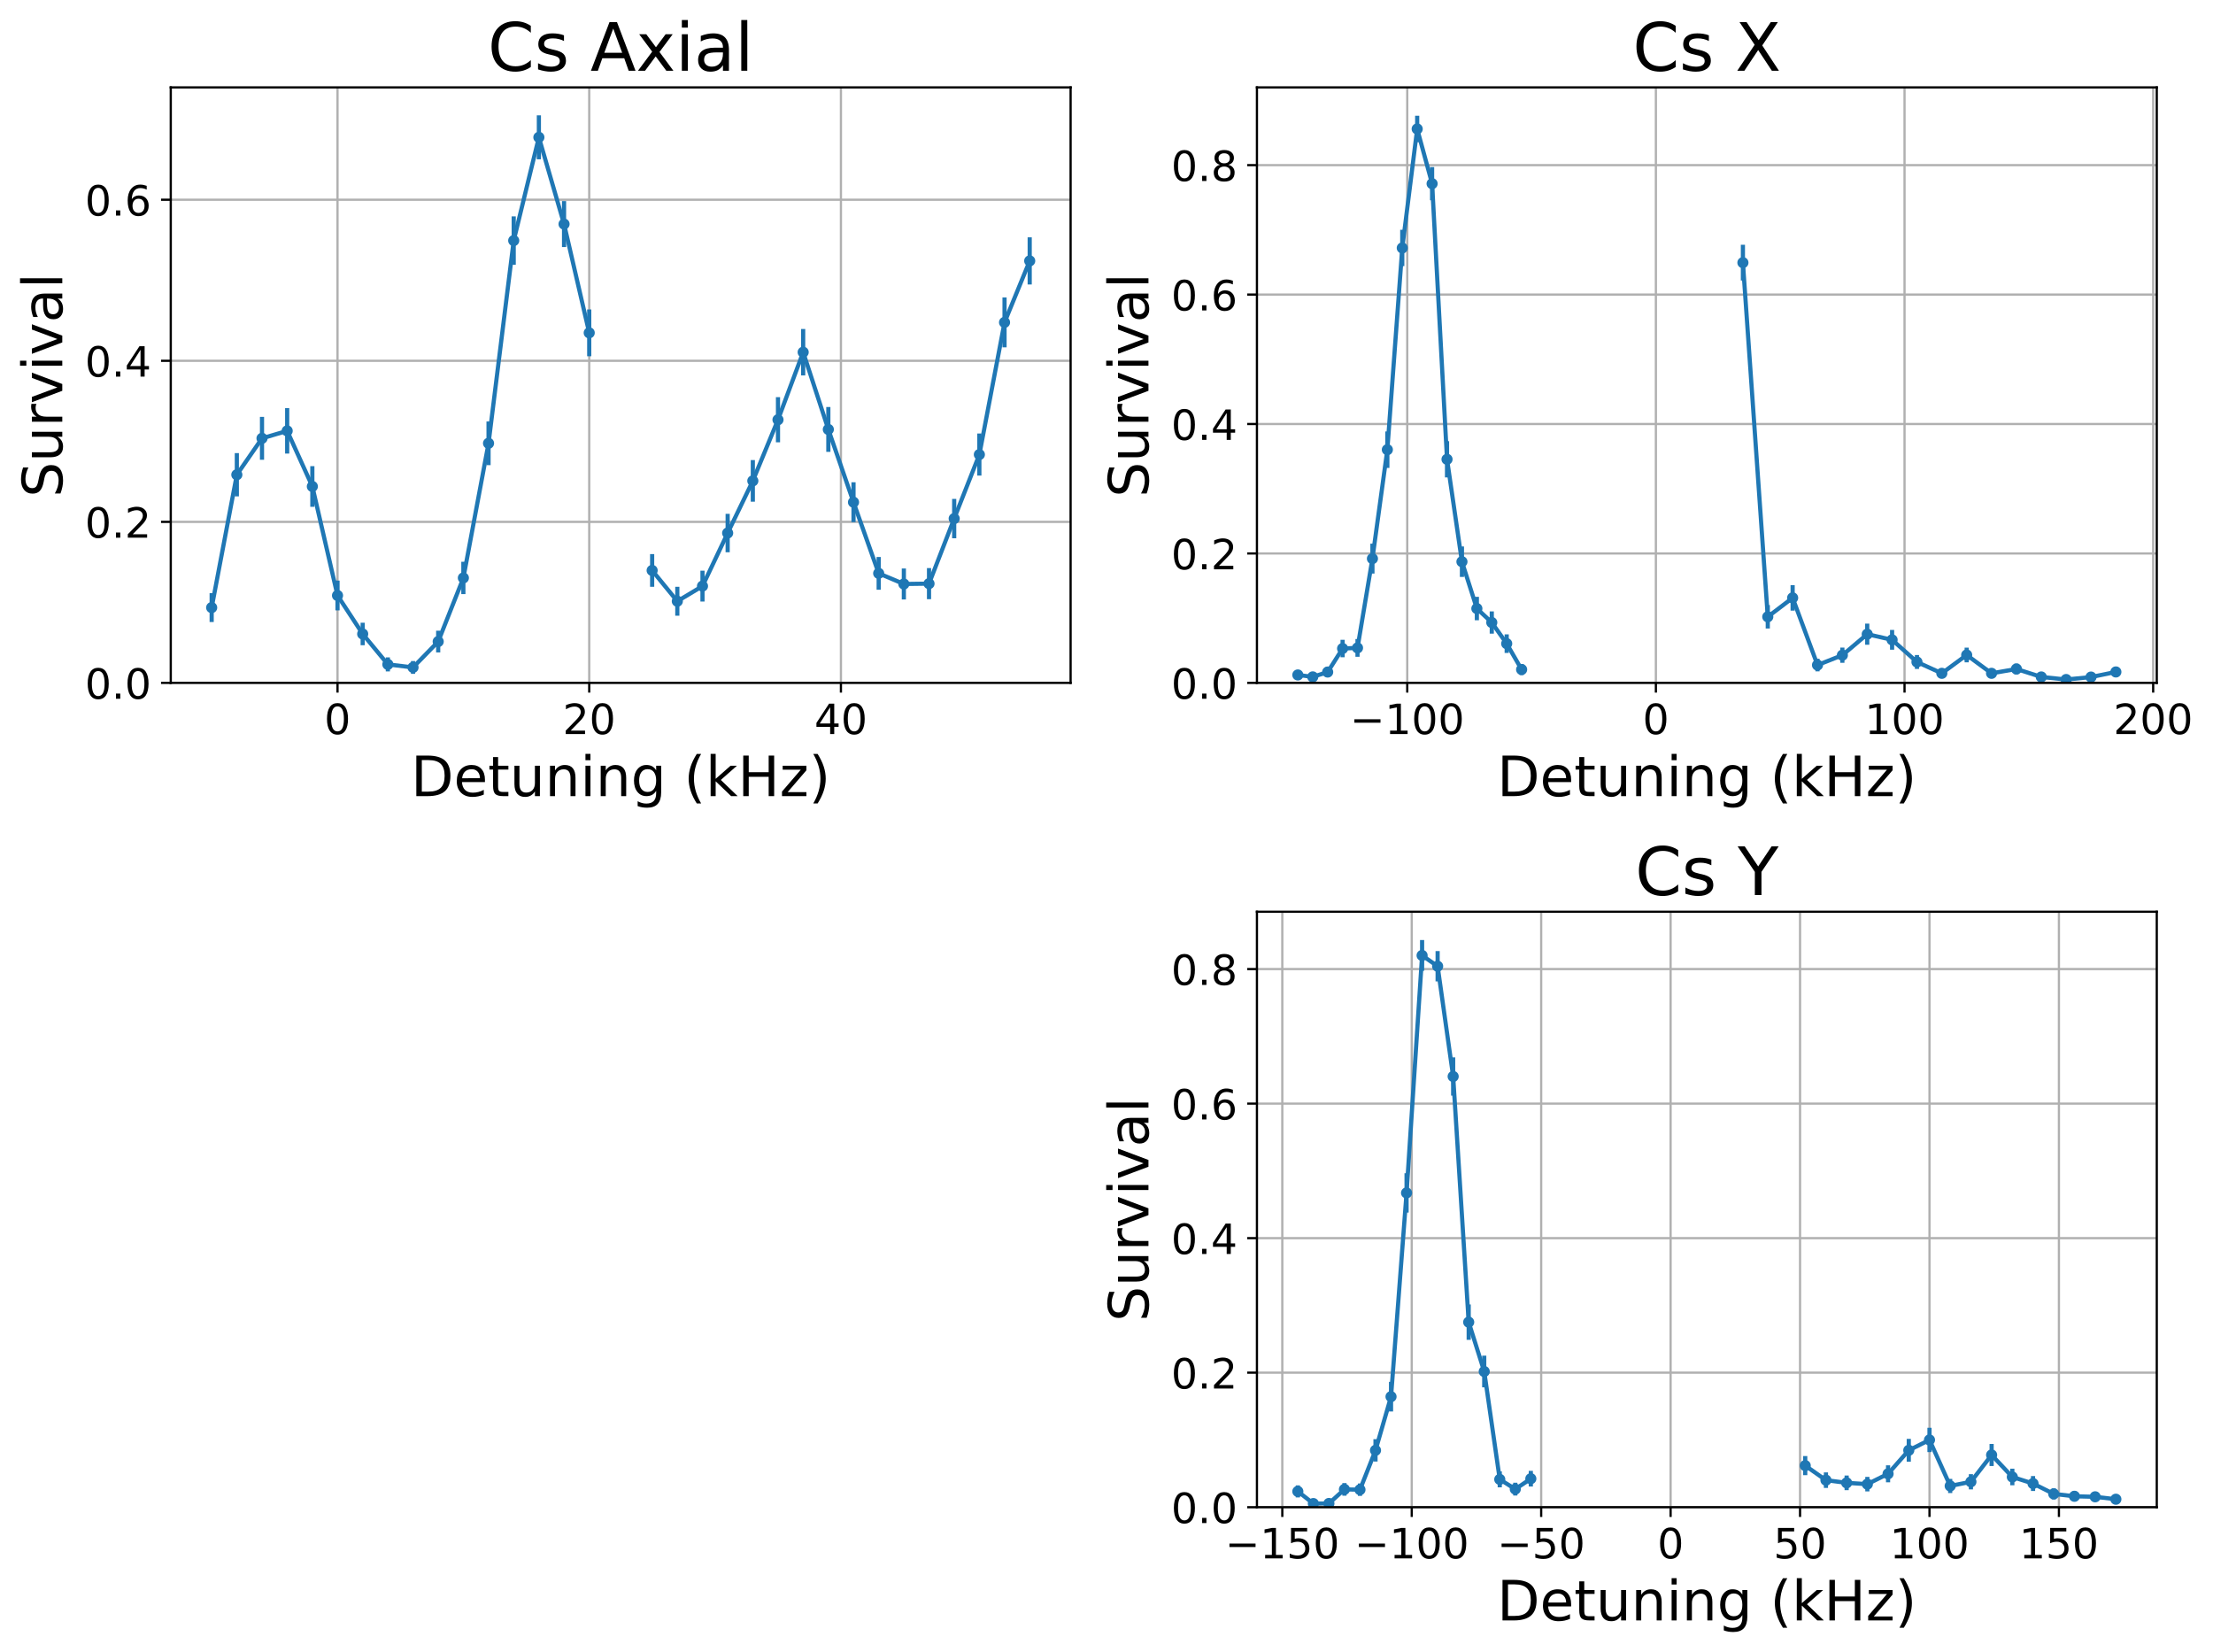 <?xml version="1.0" encoding="utf-8" standalone="no"?>
<!DOCTYPE svg PUBLIC "-//W3C//DTD SVG 1.1//EN"
  "http://www.w3.org/Graphics/SVG/1.1/DTD/svg11.dtd">
<!-- Created with matplotlib (https://matplotlib.org/) -->
<svg height="594.03pt" version="1.1" viewBox="0 0 795.848 594.03" width="795.848pt" xmlns="http://www.w3.org/2000/svg" xmlns:xlink="http://www.w3.org/1999/xlink">
 <defs>
  <style type="text/css">
*{stroke-linecap:butt;stroke-linejoin:round;}
  </style>
 </defs>
 <g id="figure_1">
  <g id="patch_1">
   <path d="M 0 594.03 
L 795.848 594.03 
L 795.848 0 
L 0 0 
z
" style="fill:none;"/>
  </g>
  <g id="axes_1">
   <g id="patch_2">
    <path d="M 61.411 245.556 
L 385.015 245.556 
L 385.015 31.436 
L 61.411 31.436 
z
" style="fill:none;"/>
   </g>
   <g id="matplotlib.axis_1">
    <g id="xtick_1">
     <g id="line2d_1">
      <path clip-path="url(#p65d0823e39)" d="M 121.38 245.556 
L 121.38 31.436 
" style="fill:none;stroke:#b0b0b0;stroke-linecap:square;stroke-width:0.8;"/>
     </g>
     <g id="line2d_2">
      <defs>
       <path d="M 0 0 
L 0 3.5 
" id="m005f0a59be" style="stroke:#000000;stroke-width:0.8;"/>
      </defs>
      <g>
       <use style="stroke:#000000;stroke-width:0.8;" x="121.38" xlink:href="#m005f0a59be" y="245.556"/>
      </g>
     </g>
     <g id="text_1">
      <!-- 0 -->
      <defs>
       <path d="M 31.781 66.406 
Q 24.172 66.406 20.328 58.906 
Q 16.5 51.422 16.5 36.375 
Q 16.5 21.391 20.328 13.891 
Q 24.172 6.391 31.781 6.391 
Q 39.453 6.391 43.281 13.891 
Q 47.125 21.391 47.125 36.375 
Q 47.125 51.422 43.281 58.906 
Q 39.453 66.406 31.781 66.406 
z
M 31.781 74.219 
Q 44.047 74.219 50.516 64.516 
Q 56.984 54.828 56.984 36.375 
Q 56.984 17.969 50.516 8.266 
Q 44.047 -1.422 31.781 -1.422 
Q 19.531 -1.422 13.062 8.266 
Q 6.594 17.969 6.594 36.375 
Q 6.594 54.828 13.062 64.516 
Q 19.531 74.219 31.781 74.219 
z
" id="DejaVuSans-48"/>
      </defs>
      <g transform="translate(116.608 263.954)scale(0.15 -0.15)">
       <use xlink:href="#DejaVuSans-48"/>
      </g>
     </g>
    </g>
    <g id="xtick_2">
     <g id="line2d_3">
      <path clip-path="url(#p65d0823e39)" d="M 211.898 245.556 
L 211.898 31.436 
" style="fill:none;stroke:#b0b0b0;stroke-linecap:square;stroke-width:0.8;"/>
     </g>
     <g id="line2d_4">
      <g>
       <use style="stroke:#000000;stroke-width:0.8;" x="211.898" xlink:href="#m005f0a59be" y="245.556"/>
      </g>
     </g>
     <g id="text_2">
      <!-- 20 -->
      <defs>
       <path d="M 19.188 8.297 
L 53.609 8.297 
L 53.609 0 
L 7.328 0 
L 7.328 8.297 
Q 12.938 14.109 22.625 23.891 
Q 32.328 33.688 34.812 36.531 
Q 39.547 41.844 41.422 45.531 
Q 43.312 49.219 43.312 52.781 
Q 43.312 58.594 39.234 62.25 
Q 35.156 65.922 28.609 65.922 
Q 23.969 65.922 18.812 64.312 
Q 13.672 62.703 7.812 59.422 
L 7.812 69.391 
Q 13.766 71.781 18.938 73 
Q 24.125 74.219 28.422 74.219 
Q 39.75 74.219 46.484 68.547 
Q 53.219 62.891 53.219 53.422 
Q 53.219 48.922 51.531 44.891 
Q 49.859 40.875 45.406 35.406 
Q 44.188 33.984 37.641 27.219 
Q 31.109 20.453 19.188 8.297 
z
" id="DejaVuSans-50"/>
      </defs>
      <g transform="translate(202.354 263.954)scale(0.15 -0.15)">
       <use xlink:href="#DejaVuSans-50"/>
       <use x="63.623" xlink:href="#DejaVuSans-48"/>
      </g>
     </g>
    </g>
    <g id="xtick_3">
     <g id="line2d_5">
      <path clip-path="url(#p65d0823e39)" d="M 302.417 245.556 
L 302.417 31.436 
" style="fill:none;stroke:#b0b0b0;stroke-linecap:square;stroke-width:0.8;"/>
     </g>
     <g id="line2d_6">
      <g>
       <use style="stroke:#000000;stroke-width:0.8;" x="302.417" xlink:href="#m005f0a59be" y="245.556"/>
      </g>
     </g>
     <g id="text_3">
      <!-- 40 -->
      <defs>
       <path d="M 37.797 64.312 
L 12.891 25.391 
L 37.797 25.391 
z
M 35.203 72.906 
L 47.609 72.906 
L 47.609 25.391 
L 58.016 25.391 
L 58.016 17.188 
L 47.609 17.188 
L 47.609 0 
L 37.797 0 
L 37.797 17.188 
L 4.891 17.188 
L 4.891 26.703 
z
" id="DejaVuSans-52"/>
      </defs>
      <g transform="translate(292.873 263.954)scale(0.15 -0.15)">
       <use xlink:href="#DejaVuSans-52"/>
       <use x="63.623" xlink:href="#DejaVuSans-48"/>
      </g>
     </g>
    </g>
    <g id="text_4">
     <!-- Detuning (kHz) -->
     <defs>
      <path d="M 19.672 64.797 
L 19.672 8.109 
L 31.594 8.109 
Q 46.688 8.109 53.688 14.938 
Q 60.688 21.781 60.688 36.531 
Q 60.688 51.172 53.688 57.984 
Q 46.688 64.797 31.594 64.797 
z
M 9.812 72.906 
L 30.078 72.906 
Q 51.266 72.906 61.172 64.094 
Q 71.094 55.281 71.094 36.531 
Q 71.094 17.672 61.125 8.828 
Q 51.172 0 30.078 0 
L 9.812 0 
z
" id="DejaVuSans-68"/>
      <path d="M 56.203 29.594 
L 56.203 25.203 
L 14.891 25.203 
Q 15.484 15.922 20.484 11.062 
Q 25.484 6.203 34.422 6.203 
Q 39.594 6.203 44.453 7.469 
Q 49.312 8.734 54.109 11.281 
L 54.109 2.781 
Q 49.266 0.734 44.188 -0.344 
Q 39.109 -1.422 33.891 -1.422 
Q 20.797 -1.422 13.156 6.188 
Q 5.516 13.812 5.516 26.812 
Q 5.516 40.234 12.766 48.109 
Q 20.016 56 32.328 56 
Q 43.359 56 49.781 48.891 
Q 56.203 41.797 56.203 29.594 
z
M 47.219 32.234 
Q 47.125 39.594 43.094 43.984 
Q 39.062 48.391 32.422 48.391 
Q 24.906 48.391 20.391 44.141 
Q 15.875 39.891 15.188 32.172 
z
" id="DejaVuSans-101"/>
      <path d="M 18.312 70.219 
L 18.312 54.688 
L 36.812 54.688 
L 36.812 47.703 
L 18.312 47.703 
L 18.312 18.016 
Q 18.312 11.328 20.141 9.422 
Q 21.969 7.516 27.594 7.516 
L 36.812 7.516 
L 36.812 0 
L 27.594 0 
Q 17.188 0 13.234 3.875 
Q 9.281 7.766 9.281 18.016 
L 9.281 47.703 
L 2.688 47.703 
L 2.688 54.688 
L 9.281 54.688 
L 9.281 70.219 
z
" id="DejaVuSans-116"/>
      <path d="M 8.5 21.578 
L 8.5 54.688 
L 17.484 54.688 
L 17.484 21.922 
Q 17.484 14.156 20.5 10.266 
Q 23.531 6.391 29.594 6.391 
Q 36.859 6.391 41.078 11.031 
Q 45.312 15.672 45.312 23.688 
L 45.312 54.688 
L 54.297 54.688 
L 54.297 0 
L 45.312 0 
L 45.312 8.406 
Q 42.047 3.422 37.719 1 
Q 33.406 -1.422 27.688 -1.422 
Q 18.266 -1.422 13.375 4.438 
Q 8.5 10.297 8.5 21.578 
z
M 31.109 56 
z
" id="DejaVuSans-117"/>
      <path d="M 54.891 33.016 
L 54.891 0 
L 45.906 0 
L 45.906 32.719 
Q 45.906 40.484 42.875 44.328 
Q 39.844 48.188 33.797 48.188 
Q 26.516 48.188 22.312 43.547 
Q 18.109 38.922 18.109 30.906 
L 18.109 0 
L 9.078 0 
L 9.078 54.688 
L 18.109 54.688 
L 18.109 46.188 
Q 21.344 51.125 25.703 53.562 
Q 30.078 56 35.797 56 
Q 45.219 56 50.047 50.172 
Q 54.891 44.344 54.891 33.016 
z
" id="DejaVuSans-110"/>
      <path d="M 9.422 54.688 
L 18.406 54.688 
L 18.406 0 
L 9.422 0 
z
M 9.422 75.984 
L 18.406 75.984 
L 18.406 64.594 
L 9.422 64.594 
z
" id="DejaVuSans-105"/>
      <path d="M 45.406 27.984 
Q 45.406 37.75 41.375 43.109 
Q 37.359 48.484 30.078 48.484 
Q 22.859 48.484 18.828 43.109 
Q 14.797 37.75 14.797 27.984 
Q 14.797 18.266 18.828 12.891 
Q 22.859 7.516 30.078 7.516 
Q 37.359 7.516 41.375 12.891 
Q 45.406 18.266 45.406 27.984 
z
M 54.391 6.781 
Q 54.391 -7.172 48.188 -13.984 
Q 42 -20.797 29.203 -20.797 
Q 24.469 -20.797 20.266 -20.094 
Q 16.062 -19.391 12.109 -17.922 
L 12.109 -9.188 
Q 16.062 -11.328 19.922 -12.344 
Q 23.781 -13.375 27.781 -13.375 
Q 36.625 -13.375 41.016 -8.766 
Q 45.406 -4.156 45.406 5.172 
L 45.406 9.625 
Q 42.625 4.781 38.281 2.391 
Q 33.938 0 27.875 0 
Q 17.828 0 11.672 7.656 
Q 5.516 15.328 5.516 27.984 
Q 5.516 40.672 11.672 48.328 
Q 17.828 56 27.875 56 
Q 33.938 56 38.281 53.609 
Q 42.625 51.219 45.406 46.391 
L 45.406 54.688 
L 54.391 54.688 
z
" id="DejaVuSans-103"/>
      <path id="DejaVuSans-32"/>
      <path d="M 31 75.875 
Q 24.469 64.656 21.281 53.656 
Q 18.109 42.672 18.109 31.391 
Q 18.109 20.125 21.312 9.062 
Q 24.516 -2 31 -13.188 
L 23.188 -13.188 
Q 15.875 -1.703 12.234 9.375 
Q 8.594 20.453 8.594 31.391 
Q 8.594 42.281 12.203 53.312 
Q 15.828 64.359 23.188 75.875 
z
" id="DejaVuSans-40"/>
      <path d="M 9.078 75.984 
L 18.109 75.984 
L 18.109 31.109 
L 44.922 54.688 
L 56.391 54.688 
L 27.391 29.109 
L 57.625 0 
L 45.906 0 
L 18.109 26.703 
L 18.109 0 
L 9.078 0 
z
" id="DejaVuSans-107"/>
      <path d="M 9.812 72.906 
L 19.672 72.906 
L 19.672 43.016 
L 55.516 43.016 
L 55.516 72.906 
L 65.375 72.906 
L 65.375 0 
L 55.516 0 
L 55.516 34.719 
L 19.672 34.719 
L 19.672 0 
L 9.812 0 
z
" id="DejaVuSans-72"/>
      <path d="M 5.516 54.688 
L 48.188 54.688 
L 48.188 46.484 
L 14.406 7.172 
L 48.188 7.172 
L 48.188 0 
L 4.297 0 
L 4.297 8.203 
L 38.094 47.516 
L 5.516 47.516 
z
" id="DejaVuSans-122"/>
      <path d="M 8.016 75.875 
L 15.828 75.875 
Q 23.141 64.359 26.781 53.312 
Q 30.422 42.281 30.422 31.391 
Q 30.422 20.453 26.781 9.375 
Q 23.141 -1.703 15.828 -13.188 
L 8.016 -13.188 
Q 14.5 -2 17.703 9.062 
Q 20.906 20.125 20.906 31.391 
Q 20.906 42.672 17.703 53.656 
Q 14.5 64.656 8.016 75.875 
z
" id="DejaVuSans-41"/>
     </defs>
     <g transform="translate(147.76 286.27)scale(0.2 -0.2)">
      <use xlink:href="#DejaVuSans-68"/>
      <use x="77.002" xlink:href="#DejaVuSans-101"/>
      <use x="138.525" xlink:href="#DejaVuSans-116"/>
      <use x="177.734" xlink:href="#DejaVuSans-117"/>
      <use x="241.113" xlink:href="#DejaVuSans-110"/>
      <use x="304.492" xlink:href="#DejaVuSans-105"/>
      <use x="332.275" xlink:href="#DejaVuSans-110"/>
      <use x="395.654" xlink:href="#DejaVuSans-103"/>
      <use x="459.131" xlink:href="#DejaVuSans-32"/>
      <use x="490.918" xlink:href="#DejaVuSans-40"/>
      <use x="529.932" xlink:href="#DejaVuSans-107"/>
      <use x="587.842" xlink:href="#DejaVuSans-72"/>
      <use x="663.037" xlink:href="#DejaVuSans-122"/>
      <use x="715.527" xlink:href="#DejaVuSans-41"/>
     </g>
    </g>
   </g>
   <g id="matplotlib.axis_2">
    <g id="ytick_1">
     <g id="line2d_7">
      <path clip-path="url(#p65d0823e39)" d="M 61.411 245.556 
L 385.015 245.556 
" style="fill:none;stroke:#b0b0b0;stroke-linecap:square;stroke-width:0.8;"/>
     </g>
     <g id="line2d_8">
      <defs>
       <path d="M 0 0 
L -3.5 0 
" id="mc3ce260a5b" style="stroke:#000000;stroke-width:0.8;"/>
      </defs>
      <g>
       <use style="stroke:#000000;stroke-width:0.8;" x="61.411" xlink:href="#mc3ce260a5b" y="245.556"/>
      </g>
     </g>
     <g id="text_5">
      <!-- 0.0 -->
      <defs>
       <path d="M 10.688 12.406 
L 21 12.406 
L 21 0 
L 10.688 0 
z
" id="DejaVuSans-46"/>
      </defs>
      <g transform="translate(30.556 251.255)scale(0.15 -0.15)">
       <use xlink:href="#DejaVuSans-48"/>
       <use x="63.623" xlink:href="#DejaVuSans-46"/>
       <use x="95.41" xlink:href="#DejaVuSans-48"/>
      </g>
     </g>
    </g>
    <g id="ytick_2">
     <g id="line2d_9">
      <path clip-path="url(#p65d0823e39)" d="M 61.411 187.643 
L 385.015 187.643 
" style="fill:none;stroke:#b0b0b0;stroke-linecap:square;stroke-width:0.8;"/>
     </g>
     <g id="line2d_10">
      <g>
       <use style="stroke:#000000;stroke-width:0.8;" x="61.411" xlink:href="#mc3ce260a5b" y="187.643"/>
      </g>
     </g>
     <g id="text_6">
      <!-- 0.2 -->
      <g transform="translate(30.556 193.342)scale(0.15 -0.15)">
       <use xlink:href="#DejaVuSans-48"/>
       <use x="63.623" xlink:href="#DejaVuSans-46"/>
       <use x="95.41" xlink:href="#DejaVuSans-50"/>
      </g>
     </g>
    </g>
    <g id="ytick_3">
     <g id="line2d_11">
      <path clip-path="url(#p65d0823e39)" d="M 61.411 129.73 
L 385.015 129.73 
" style="fill:none;stroke:#b0b0b0;stroke-linecap:square;stroke-width:0.8;"/>
     </g>
     <g id="line2d_12">
      <g>
       <use style="stroke:#000000;stroke-width:0.8;" x="61.411" xlink:href="#mc3ce260a5b" y="129.73"/>
      </g>
     </g>
     <g id="text_7">
      <!-- 0.4 -->
      <g transform="translate(30.556 135.429)scale(0.15 -0.15)">
       <use xlink:href="#DejaVuSans-48"/>
       <use x="63.623" xlink:href="#DejaVuSans-46"/>
       <use x="95.41" xlink:href="#DejaVuSans-52"/>
      </g>
     </g>
    </g>
    <g id="ytick_4">
     <g id="line2d_13">
      <path clip-path="url(#p65d0823e39)" d="M 61.411 71.816 
L 385.015 71.816 
" style="fill:none;stroke:#b0b0b0;stroke-linecap:square;stroke-width:0.8;"/>
     </g>
     <g id="line2d_14">
      <g>
       <use style="stroke:#000000;stroke-width:0.8;" x="61.411" xlink:href="#mc3ce260a5b" y="71.816"/>
      </g>
     </g>
     <g id="text_8">
      <!-- 0.6 -->
      <defs>
       <path d="M 33.016 40.375 
Q 26.375 40.375 22.484 35.828 
Q 18.609 31.297 18.609 23.391 
Q 18.609 15.531 22.484 10.953 
Q 26.375 6.391 33.016 6.391 
Q 39.656 6.391 43.531 10.953 
Q 47.406 15.531 47.406 23.391 
Q 47.406 31.297 43.531 35.828 
Q 39.656 40.375 33.016 40.375 
z
M 52.594 71.297 
L 52.594 62.312 
Q 48.875 64.062 45.094 64.984 
Q 41.312 65.922 37.594 65.922 
Q 27.828 65.922 22.672 59.328 
Q 17.531 52.734 16.797 39.406 
Q 19.672 43.656 24.016 45.922 
Q 28.375 48.188 33.594 48.188 
Q 44.578 48.188 50.953 41.516 
Q 57.328 34.859 57.328 23.391 
Q 57.328 12.156 50.688 5.359 
Q 44.047 -1.422 33.016 -1.422 
Q 20.359 -1.422 13.672 8.266 
Q 6.984 17.969 6.984 36.375 
Q 6.984 53.656 15.188 63.938 
Q 23.391 74.219 37.203 74.219 
Q 40.922 74.219 44.703 73.484 
Q 48.484 72.75 52.594 71.297 
z
" id="DejaVuSans-54"/>
      </defs>
      <g transform="translate(30.556 77.515)scale(0.15 -0.15)">
       <use xlink:href="#DejaVuSans-48"/>
       <use x="63.623" xlink:href="#DejaVuSans-46"/>
       <use x="95.41" xlink:href="#DejaVuSans-54"/>
      </g>
     </g>
    </g>
    <g id="text_9">
     <!-- Survival -->
     <defs>
      <path d="M 53.516 70.516 
L 53.516 60.891 
Q 47.906 63.578 42.922 64.891 
Q 37.938 66.219 33.297 66.219 
Q 25.25 66.219 20.875 63.094 
Q 16.5 59.969 16.5 54.203 
Q 16.5 49.359 19.406 46.891 
Q 22.312 44.438 30.422 42.922 
L 36.375 41.703 
Q 47.406 39.594 52.656 34.297 
Q 57.906 29 57.906 20.125 
Q 57.906 9.516 50.797 4.047 
Q 43.703 -1.422 29.984 -1.422 
Q 24.812 -1.422 18.969 -0.25 
Q 13.141 0.922 6.891 3.219 
L 6.891 13.375 
Q 12.891 10.016 18.656 8.297 
Q 24.422 6.594 29.984 6.594 
Q 38.422 6.594 43.016 9.906 
Q 47.609 13.234 47.609 19.391 
Q 47.609 24.75 44.312 27.781 
Q 41.016 30.812 33.5 32.328 
L 27.484 33.5 
Q 16.453 35.688 11.516 40.375 
Q 6.594 45.062 6.594 53.422 
Q 6.594 63.094 13.406 68.656 
Q 20.219 74.219 32.172 74.219 
Q 37.312 74.219 42.625 73.281 
Q 47.953 72.359 53.516 70.516 
z
" id="DejaVuSans-83"/>
      <path d="M 41.109 46.297 
Q 39.594 47.172 37.812 47.578 
Q 36.031 48 33.891 48 
Q 26.266 48 22.188 43.047 
Q 18.109 38.094 18.109 28.812 
L 18.109 0 
L 9.078 0 
L 9.078 54.688 
L 18.109 54.688 
L 18.109 46.188 
Q 20.953 51.172 25.484 53.578 
Q 30.031 56 36.531 56 
Q 37.453 56 38.578 55.875 
Q 39.703 55.766 41.062 55.516 
z
" id="DejaVuSans-114"/>
      <path d="M 2.984 54.688 
L 12.5 54.688 
L 29.594 8.797 
L 46.688 54.688 
L 56.203 54.688 
L 35.688 0 
L 23.484 0 
z
" id="DejaVuSans-118"/>
      <path d="M 34.281 27.484 
Q 23.391 27.484 19.188 25 
Q 14.984 22.516 14.984 16.5 
Q 14.984 11.719 18.141 8.906 
Q 21.297 6.109 26.703 6.109 
Q 34.188 6.109 38.703 11.406 
Q 43.219 16.703 43.219 25.484 
L 43.219 27.484 
z
M 52.203 31.203 
L 52.203 0 
L 43.219 0 
L 43.219 8.297 
Q 40.141 3.328 35.547 0.953 
Q 30.953 -1.422 24.312 -1.422 
Q 15.922 -1.422 10.953 3.297 
Q 6 8.016 6 15.922 
Q 6 25.141 12.172 29.828 
Q 18.359 34.516 30.609 34.516 
L 43.219 34.516 
L 43.219 35.406 
Q 43.219 41.609 39.141 45 
Q 35.062 48.391 27.688 48.391 
Q 23 48.391 18.547 47.266 
Q 14.109 46.141 10.016 43.891 
L 10.016 52.203 
Q 14.938 54.109 19.578 55.047 
Q 24.219 56 28.609 56 
Q 40.484 56 46.344 49.844 
Q 52.203 43.703 52.203 31.203 
z
" id="DejaVuSans-97"/>
      <path d="M 9.422 75.984 
L 18.406 75.984 
L 18.406 0 
L 9.422 0 
z
" id="DejaVuSans-108"/>
     </defs>
     <g transform="translate(22.397 178.815)rotate(-90)scale(0.2 -0.2)">
      <use xlink:href="#DejaVuSans-83"/>
      <use x="63.477" xlink:href="#DejaVuSans-117"/>
      <use x="126.855" xlink:href="#DejaVuSans-114"/>
      <use x="167.969" xlink:href="#DejaVuSans-118"/>
      <use x="227.148" xlink:href="#DejaVuSans-105"/>
      <use x="254.932" xlink:href="#DejaVuSans-118"/>
      <use x="314.111" xlink:href="#DejaVuSans-97"/>
      <use x="375.391" xlink:href="#DejaVuSans-108"/>
     </g>
    </g>
   </g>
   <g id="LineCollection_1">
    <path clip-path="url(#p65d0823e39)" d="M 76.12 223.667 
L 76.12 213.289 
" style="fill:none;stroke:#1f77b4;stroke-width:1.5;"/>
    <path clip-path="url(#p65d0823e39)" d="M 85.172 178.489 
L 85.172 162.923 
" style="fill:none;stroke:#1f77b4;stroke-width:1.5;"/>
    <path clip-path="url(#p65d0823e39)" d="M 94.224 165.329 
L 94.224 149.906 
" style="fill:none;stroke:#1f77b4;stroke-width:1.5;"/>
    <path clip-path="url(#p65d0823e39)" d="M 103.276 163.102 
L 103.276 146.764 
" style="fill:none;stroke:#1f77b4;stroke-width:1.5;"/>
    <path clip-path="url(#p65d0823e39)" d="M 112.328 182.229 
L 112.328 167.607 
" style="fill:none;stroke:#1f77b4;stroke-width:1.5;"/>
    <path clip-path="url(#p65d0823e39)" d="M 121.38 219.485 
L 121.38 208.768 
" style="fill:none;stroke:#1f77b4;stroke-width:1.5;"/>
    <path clip-path="url(#p65d0823e39)" d="M 130.431 232.013 
L 130.431 223.909 
" style="fill:none;stroke:#1f77b4;stroke-width:1.5;"/>
    <path clip-path="url(#p65d0823e39)" d="M 139.483 241.437 
L 139.483 236.374 
" style="fill:none;stroke:#1f77b4;stroke-width:1.5;"/>
    <path clip-path="url(#p65d0823e39)" d="M 148.535 242.288 
L 148.535 237.687 
" style="fill:none;stroke:#1f77b4;stroke-width:1.5;"/>
    <path clip-path="url(#p65d0823e39)" d="M 157.587 234.602 
L 157.587 226.784 
" style="fill:none;stroke:#1f77b4;stroke-width:1.5;"/>
    <path clip-path="url(#p65d0823e39)" d="M 166.639 213.623 
L 166.639 201.995 
" style="fill:none;stroke:#1f77b4;stroke-width:1.5;"/>
    <path clip-path="url(#p65d0823e39)" d="M 175.691 167.253 
L 175.691 151.547 
" style="fill:none;stroke:#1f77b4;stroke-width:1.5;"/>
    <path clip-path="url(#p65d0823e39)" d="M 184.743 95.21 
L 184.743 77.802 
" style="fill:none;stroke:#1f77b4;stroke-width:1.5;"/>
    <path clip-path="url(#p65d0823e39)" d="M 193.794 57.288 
L 193.794 41.477 
" style="fill:none;stroke:#1f77b4;stroke-width:1.5;"/>
    <path clip-path="url(#p65d0823e39)" d="M 202.846 88.834 
L 202.846 72.307 
" style="fill:none;stroke:#1f77b4;stroke-width:1.5;"/>
    <path clip-path="url(#p65d0823e39)" d="M 211.898 128.094 
L 211.898 111.265 
" style="fill:none;stroke:#1f77b4;stroke-width:1.5;"/>
   </g>
   <g id="LineCollection_2">
    <path clip-path="url(#p65d0823e39)" d="M 234.528 211 
L 234.528 199.234 
" style="fill:none;stroke:#1f77b4;stroke-width:1.5;"/>
    <path clip-path="url(#p65d0823e39)" d="M 243.58 221.386 
L 243.58 210.989 
" style="fill:none;stroke:#1f77b4;stroke-width:1.5;"/>
    <path clip-path="url(#p65d0823e39)" d="M 252.632 216.293 
L 252.632 205.202 
" style="fill:none;stroke:#1f77b4;stroke-width:1.5;"/>
    <path clip-path="url(#p65d0823e39)" d="M 261.683 198.572 
L 261.683 184.77 
" style="fill:none;stroke:#1f77b4;stroke-width:1.5;"/>
    <path clip-path="url(#p65d0823e39)" d="M 270.735 180.391 
L 270.735 165.423 
" style="fill:none;stroke:#1f77b4;stroke-width:1.5;"/>
    <path clip-path="url(#p65d0823e39)" d="M 279.787 159.045 
L 279.787 142.815 
" style="fill:none;stroke:#1f77b4;stroke-width:1.5;"/>
    <path clip-path="url(#p65d0823e39)" d="M 288.839 134.995 
L 288.839 118.295 
" style="fill:none;stroke:#1f77b4;stroke-width:1.5;"/>
    <path clip-path="url(#p65d0823e39)" d="M 297.891 162.479 
L 297.891 146.353 
" style="fill:none;stroke:#1f77b4;stroke-width:1.5;"/>
    <path clip-path="url(#p65d0823e39)" d="M 306.943 187.758 
L 306.943 173.408 
" style="fill:none;stroke:#1f77b4;stroke-width:1.5;"/>
    <path clip-path="url(#p65d0823e39)" d="M 315.995 212.052 
L 315.995 200.274 
" style="fill:none;stroke:#1f77b4;stroke-width:1.5;"/>
    <path clip-path="url(#p65d0823e39)" d="M 325.046 215.565 
L 325.046 204.408 
" style="fill:none;stroke:#1f77b4;stroke-width:1.5;"/>
    <path clip-path="url(#p65d0823e39)" d="M 334.098 215.46 
L 334.098 204.267 
" style="fill:none;stroke:#1f77b4;stroke-width:1.5;"/>
    <path clip-path="url(#p65d0823e39)" d="M 343.15 193.541 
L 343.15 179.403 
" style="fill:none;stroke:#1f77b4;stroke-width:1.5;"/>
    <path clip-path="url(#p65d0823e39)" d="M 352.202 171.005 
L 352.202 155.89 
" style="fill:none;stroke:#1f77b4;stroke-width:1.5;"/>
    <path clip-path="url(#p65d0823e39)" d="M 361.254 124.889 
L 361.254 106.961 
" style="fill:none;stroke:#1f77b4;stroke-width:1.5;"/>
    <path clip-path="url(#p65d0823e39)" d="M 370.306 102.285 
L 370.306 85.33 
" style="fill:none;stroke:#1f77b4;stroke-width:1.5;"/>
   </g>
   <g id="line2d_15">
    <path clip-path="url(#p65d0823e39)" d="M 76.12 218.478 
L 85.172 170.706 
L 94.224 157.617 
L 103.276 154.933 
L 112.328 174.918 
L 121.38 214.126 
L 130.431 227.961 
L 139.483 238.905 
L 148.535 239.988 
L 157.587 230.693 
L 166.639 207.809 
L 175.691 159.4 
L 184.743 86.506 
L 193.794 49.382 
L 202.846 80.571 
L 211.898 119.679 
" style="fill:none;stroke:#1f77b4;stroke-linecap:square;stroke-width:1.5;"/>
    <defs>
     <path d="M 0 1.5 
C 0.398 1.5 0.779 1.342 1.061 1.061 
C 1.342 0.779 1.5 0.398 1.5 0 
C 1.5 -0.398 1.342 -0.779 1.061 -1.061 
C 0.779 -1.342 0.398 -1.5 0 -1.5 
C -0.398 -1.5 -0.779 -1.342 -1.061 -1.061 
C -1.342 -0.779 -1.5 -0.398 -1.5 0 
C -1.5 0.398 -1.342 0.779 -1.061 1.061 
C -0.779 1.342 -0.398 1.5 0 1.5 
z
" id="mb8bc26594a" style="stroke:#1f77b4;"/>
    </defs>
    <g clip-path="url(#p65d0823e39)">
     <use style="fill:#1f77b4;stroke:#1f77b4;" x="76.12" xlink:href="#mb8bc26594a" y="218.478"/>
     <use style="fill:#1f77b4;stroke:#1f77b4;" x="85.172" xlink:href="#mb8bc26594a" y="170.706"/>
     <use style="fill:#1f77b4;stroke:#1f77b4;" x="94.224" xlink:href="#mb8bc26594a" y="157.617"/>
     <use style="fill:#1f77b4;stroke:#1f77b4;" x="103.276" xlink:href="#mb8bc26594a" y="154.933"/>
     <use style="fill:#1f77b4;stroke:#1f77b4;" x="112.328" xlink:href="#mb8bc26594a" y="174.918"/>
     <use style="fill:#1f77b4;stroke:#1f77b4;" x="121.38" xlink:href="#mb8bc26594a" y="214.126"/>
     <use style="fill:#1f77b4;stroke:#1f77b4;" x="130.431" xlink:href="#mb8bc26594a" y="227.961"/>
     <use style="fill:#1f77b4;stroke:#1f77b4;" x="139.483" xlink:href="#mb8bc26594a" y="238.905"/>
     <use style="fill:#1f77b4;stroke:#1f77b4;" x="148.535" xlink:href="#mb8bc26594a" y="239.988"/>
     <use style="fill:#1f77b4;stroke:#1f77b4;" x="157.587" xlink:href="#mb8bc26594a" y="230.693"/>
     <use style="fill:#1f77b4;stroke:#1f77b4;" x="166.639" xlink:href="#mb8bc26594a" y="207.809"/>
     <use style="fill:#1f77b4;stroke:#1f77b4;" x="175.691" xlink:href="#mb8bc26594a" y="159.4"/>
     <use style="fill:#1f77b4;stroke:#1f77b4;" x="184.743" xlink:href="#mb8bc26594a" y="86.506"/>
     <use style="fill:#1f77b4;stroke:#1f77b4;" x="193.794" xlink:href="#mb8bc26594a" y="49.382"/>
     <use style="fill:#1f77b4;stroke:#1f77b4;" x="202.846" xlink:href="#mb8bc26594a" y="80.571"/>
     <use style="fill:#1f77b4;stroke:#1f77b4;" x="211.898" xlink:href="#mb8bc26594a" y="119.679"/>
    </g>
   </g>
   <g id="line2d_16">
    <path clip-path="url(#p65d0823e39)" d="M 234.528 205.117 
L 243.58 216.187 
L 252.632 210.748 
L 261.683 191.671 
L 270.735 172.907 
L 279.787 150.93 
L 288.839 126.645 
L 297.891 154.416 
L 306.943 180.583 
L 315.995 206.163 
L 325.046 209.987 
L 334.098 209.863 
L 343.15 186.472 
L 352.202 163.448 
L 361.254 115.925 
L 370.306 93.808 
" style="fill:none;stroke:#1f77b4;stroke-linecap:square;stroke-width:1.5;"/>
    <g clip-path="url(#p65d0823e39)">
     <use style="fill:#1f77b4;stroke:#1f77b4;" x="234.528" xlink:href="#mb8bc26594a" y="205.117"/>
     <use style="fill:#1f77b4;stroke:#1f77b4;" x="243.58" xlink:href="#mb8bc26594a" y="216.187"/>
     <use style="fill:#1f77b4;stroke:#1f77b4;" x="252.632" xlink:href="#mb8bc26594a" y="210.748"/>
     <use style="fill:#1f77b4;stroke:#1f77b4;" x="261.683" xlink:href="#mb8bc26594a" y="191.671"/>
     <use style="fill:#1f77b4;stroke:#1f77b4;" x="270.735" xlink:href="#mb8bc26594a" y="172.907"/>
     <use style="fill:#1f77b4;stroke:#1f77b4;" x="279.787" xlink:href="#mb8bc26594a" y="150.93"/>
     <use style="fill:#1f77b4;stroke:#1f77b4;" x="288.839" xlink:href="#mb8bc26594a" y="126.645"/>
     <use style="fill:#1f77b4;stroke:#1f77b4;" x="297.891" xlink:href="#mb8bc26594a" y="154.416"/>
     <use style="fill:#1f77b4;stroke:#1f77b4;" x="306.943" xlink:href="#mb8bc26594a" y="180.583"/>
     <use style="fill:#1f77b4;stroke:#1f77b4;" x="315.995" xlink:href="#mb8bc26594a" y="206.163"/>
     <use style="fill:#1f77b4;stroke:#1f77b4;" x="325.046" xlink:href="#mb8bc26594a" y="209.987"/>
     <use style="fill:#1f77b4;stroke:#1f77b4;" x="334.098" xlink:href="#mb8bc26594a" y="209.863"/>
     <use style="fill:#1f77b4;stroke:#1f77b4;" x="343.15" xlink:href="#mb8bc26594a" y="186.472"/>
     <use style="fill:#1f77b4;stroke:#1f77b4;" x="352.202" xlink:href="#mb8bc26594a" y="163.448"/>
     <use style="fill:#1f77b4;stroke:#1f77b4;" x="361.254" xlink:href="#mb8bc26594a" y="115.925"/>
     <use style="fill:#1f77b4;stroke:#1f77b4;" x="370.306" xlink:href="#mb8bc26594a" y="93.808"/>
    </g>
   </g>
   <g id="patch_3">
    <path d="M 61.411 245.556 
L 61.411 31.436 
" style="fill:none;stroke:#000000;stroke-linecap:square;stroke-linejoin:miter;stroke-width:0.8;"/>
   </g>
   <g id="patch_4">
    <path d="M 385.015 245.556 
L 385.015 31.436 
" style="fill:none;stroke:#000000;stroke-linecap:square;stroke-linejoin:miter;stroke-width:0.8;"/>
   </g>
   <g id="patch_5">
    <path d="M 61.411 245.556 
L 385.015 245.556 
" style="fill:none;stroke:#000000;stroke-linecap:square;stroke-linejoin:miter;stroke-width:0.8;"/>
   </g>
   <g id="patch_6">
    <path d="M 61.411 31.436 
L 385.015 31.436 
" style="fill:none;stroke:#000000;stroke-linecap:square;stroke-linejoin:miter;stroke-width:0.8;"/>
   </g>
   <g id="text_10">
    <!-- Cs Axial -->
    <defs>
     <path d="M 64.406 67.281 
L 64.406 56.891 
Q 59.422 61.531 53.781 63.812 
Q 48.141 66.109 41.797 66.109 
Q 29.297 66.109 22.656 58.469 
Q 16.016 50.828 16.016 36.375 
Q 16.016 21.969 22.656 14.328 
Q 29.297 6.688 41.797 6.688 
Q 48.141 6.688 53.781 8.984 
Q 59.422 11.281 64.406 15.922 
L 64.406 5.609 
Q 59.234 2.094 53.438 0.328 
Q 47.656 -1.422 41.219 -1.422 
Q 24.656 -1.422 15.125 8.703 
Q 5.609 18.844 5.609 36.375 
Q 5.609 53.953 15.125 64.078 
Q 24.656 74.219 41.219 74.219 
Q 47.75 74.219 53.531 72.484 
Q 59.328 70.75 64.406 67.281 
z
" id="DejaVuSans-67"/>
     <path d="M 44.281 53.078 
L 44.281 44.578 
Q 40.484 46.531 36.375 47.5 
Q 32.281 48.484 27.875 48.484 
Q 21.188 48.484 17.844 46.438 
Q 14.5 44.391 14.5 40.281 
Q 14.5 37.156 16.891 35.375 
Q 19.281 33.594 26.516 31.984 
L 29.594 31.297 
Q 39.156 29.25 43.188 25.516 
Q 47.219 21.781 47.219 15.094 
Q 47.219 7.469 41.188 3.016 
Q 35.156 -1.422 24.609 -1.422 
Q 20.219 -1.422 15.453 -0.562 
Q 10.688 0.297 5.422 2 
L 5.422 11.281 
Q 10.406 8.688 15.234 7.391 
Q 20.062 6.109 24.812 6.109 
Q 31.156 6.109 34.562 8.281 
Q 37.984 10.453 37.984 14.406 
Q 37.984 18.062 35.516 20.016 
Q 33.062 21.969 24.703 23.781 
L 21.578 24.516 
Q 13.234 26.266 9.516 29.906 
Q 5.812 33.547 5.812 39.891 
Q 5.812 47.609 11.281 51.797 
Q 16.75 56 26.812 56 
Q 31.781 56 36.172 55.266 
Q 40.578 54.547 44.281 53.078 
z
" id="DejaVuSans-115"/>
     <path d="M 34.188 63.188 
L 20.797 26.906 
L 47.609 26.906 
z
M 28.609 72.906 
L 39.797 72.906 
L 67.578 0 
L 57.328 0 
L 50.688 18.703 
L 17.828 18.703 
L 11.188 0 
L 0.781 0 
z
" id="DejaVuSans-65"/>
     <path d="M 54.891 54.688 
L 35.109 28.078 
L 55.906 0 
L 45.312 0 
L 29.391 21.484 
L 13.484 0 
L 2.875 0 
L 24.125 28.609 
L 4.688 54.688 
L 15.281 54.688 
L 29.781 35.203 
L 44.281 54.688 
z
" id="DejaVuSans-120"/>
    </defs>
    <g transform="translate(175.436 25.436)scale(0.24 -0.24)">
     <use xlink:href="#DejaVuSans-67"/>
     <use x="69.824" xlink:href="#DejaVuSans-115"/>
     <use x="121.924" xlink:href="#DejaVuSans-32"/>
     <use x="153.711" xlink:href="#DejaVuSans-65"/>
     <use x="222.119" xlink:href="#DejaVuSans-120"/>
     <use x="281.299" xlink:href="#DejaVuSans-105"/>
     <use x="309.082" xlink:href="#DejaVuSans-97"/>
     <use x="370.361" xlink:href="#DejaVuSans-108"/>
    </g>
   </g>
  </g>
  <g id="axes_2">
   <g id="patch_7">
    <path d="M 452.025 245.556 
L 775.629 245.556 
L 775.629 31.436 
L 452.025 31.436 
z
" style="fill:none;"/>
   </g>
   <g id="matplotlib.axis_3">
    <g id="xtick_4">
     <g id="line2d_17">
      <path clip-path="url(#pd5a18cbd68)" d="M 506.078 245.556 
L 506.078 31.436 
" style="fill:none;stroke:#b0b0b0;stroke-linecap:square;stroke-width:0.8;"/>
     </g>
     <g id="line2d_18">
      <g>
       <use style="stroke:#000000;stroke-width:0.8;" x="506.078" xlink:href="#m005f0a59be" y="245.556"/>
      </g>
     </g>
     <g id="text_11">
      <!-- −100 -->
      <defs>
       <path d="M 10.594 35.5 
L 73.188 35.5 
L 73.188 27.203 
L 10.594 27.203 
z
" id="DejaVuSans-8722"/>
       <path d="M 12.406 8.297 
L 28.516 8.297 
L 28.516 63.922 
L 10.984 60.406 
L 10.984 69.391 
L 28.422 72.906 
L 38.281 72.906 
L 38.281 8.297 
L 54.391 8.297 
L 54.391 0 
L 12.406 0 
z
" id="DejaVuSans-49"/>
      </defs>
      <g transform="translate(485.478 263.954)scale(0.15 -0.15)">
       <use xlink:href="#DejaVuSans-8722"/>
       <use x="83.789" xlink:href="#DejaVuSans-49"/>
       <use x="147.412" xlink:href="#DejaVuSans-48"/>
       <use x="211.035" xlink:href="#DejaVuSans-48"/>
      </g>
     </g>
    </g>
    <g id="xtick_5">
     <g id="line2d_19">
      <path clip-path="url(#pd5a18cbd68)" d="M 595.496 245.556 
L 595.496 31.436 
" style="fill:none;stroke:#b0b0b0;stroke-linecap:square;stroke-width:0.8;"/>
     </g>
     <g id="line2d_20">
      <g>
       <use style="stroke:#000000;stroke-width:0.8;" x="595.496" xlink:href="#m005f0a59be" y="245.556"/>
      </g>
     </g>
     <g id="text_12">
      <!-- 0 -->
      <g transform="translate(590.724 263.954)scale(0.15 -0.15)">
       <use xlink:href="#DejaVuSans-48"/>
      </g>
     </g>
    </g>
    <g id="xtick_6">
     <g id="line2d_21">
      <path clip-path="url(#pd5a18cbd68)" d="M 684.914 245.556 
L 684.914 31.436 
" style="fill:none;stroke:#b0b0b0;stroke-linecap:square;stroke-width:0.8;"/>
     </g>
     <g id="line2d_22">
      <g>
       <use style="stroke:#000000;stroke-width:0.8;" x="684.914" xlink:href="#m005f0a59be" y="245.556"/>
      </g>
     </g>
     <g id="text_13">
      <!-- 100 -->
      <g transform="translate(670.599 263.954)scale(0.15 -0.15)">
       <use xlink:href="#DejaVuSans-49"/>
       <use x="63.623" xlink:href="#DejaVuSans-48"/>
       <use x="127.246" xlink:href="#DejaVuSans-48"/>
      </g>
     </g>
    </g>
    <g id="xtick_7">
     <g id="line2d_23">
      <path clip-path="url(#pd5a18cbd68)" d="M 774.333 245.556 
L 774.333 31.436 
" style="fill:none;stroke:#b0b0b0;stroke-linecap:square;stroke-width:0.8;"/>
     </g>
     <g id="line2d_24">
      <g>
       <use style="stroke:#000000;stroke-width:0.8;" x="774.333" xlink:href="#m005f0a59be" y="245.556"/>
      </g>
     </g>
     <g id="text_14">
      <!-- 200 -->
      <g transform="translate(760.017 263.954)scale(0.15 -0.15)">
       <use xlink:href="#DejaVuSans-50"/>
       <use x="63.623" xlink:href="#DejaVuSans-48"/>
       <use x="127.246" xlink:href="#DejaVuSans-48"/>
      </g>
     </g>
    </g>
    <g id="text_15">
     <!-- Detuning (kHz) -->
     <g transform="translate(538.374 286.27)scale(0.2 -0.2)">
      <use xlink:href="#DejaVuSans-68"/>
      <use x="77.002" xlink:href="#DejaVuSans-101"/>
      <use x="138.525" xlink:href="#DejaVuSans-116"/>
      <use x="177.734" xlink:href="#DejaVuSans-117"/>
      <use x="241.113" xlink:href="#DejaVuSans-110"/>
      <use x="304.492" xlink:href="#DejaVuSans-105"/>
      <use x="332.275" xlink:href="#DejaVuSans-110"/>
      <use x="395.654" xlink:href="#DejaVuSans-103"/>
      <use x="459.131" xlink:href="#DejaVuSans-32"/>
      <use x="490.918" xlink:href="#DejaVuSans-40"/>
      <use x="529.932" xlink:href="#DejaVuSans-107"/>
      <use x="587.842" xlink:href="#DejaVuSans-72"/>
      <use x="663.037" xlink:href="#DejaVuSans-122"/>
      <use x="715.527" xlink:href="#DejaVuSans-41"/>
     </g>
    </g>
   </g>
   <g id="matplotlib.axis_4">
    <g id="ytick_5">
     <g id="line2d_25">
      <path clip-path="url(#pd5a18cbd68)" d="M 452.025 245.556 
L 775.629 245.556 
" style="fill:none;stroke:#b0b0b0;stroke-linecap:square;stroke-width:0.8;"/>
     </g>
     <g id="line2d_26">
      <g>
       <use style="stroke:#000000;stroke-width:0.8;" x="452.025" xlink:href="#mc3ce260a5b" y="245.556"/>
      </g>
     </g>
     <g id="text_16">
      <!-- 0.0 -->
      <g transform="translate(421.17 251.255)scale(0.15 -0.15)">
       <use xlink:href="#DejaVuSans-48"/>
       <use x="63.623" xlink:href="#DejaVuSans-46"/>
       <use x="95.41" xlink:href="#DejaVuSans-48"/>
      </g>
     </g>
    </g>
    <g id="ytick_6">
     <g id="line2d_27">
      <path clip-path="url(#pd5a18cbd68)" d="M 452.025 199.013 
L 775.629 199.013 
" style="fill:none;stroke:#b0b0b0;stroke-linecap:square;stroke-width:0.8;"/>
     </g>
     <g id="line2d_28">
      <g>
       <use style="stroke:#000000;stroke-width:0.8;" x="452.025" xlink:href="#mc3ce260a5b" y="199.013"/>
      </g>
     </g>
     <g id="text_17">
      <!-- 0.2 -->
      <g transform="translate(421.17 204.712)scale(0.15 -0.15)">
       <use xlink:href="#DejaVuSans-48"/>
       <use x="63.623" xlink:href="#DejaVuSans-46"/>
       <use x="95.41" xlink:href="#DejaVuSans-50"/>
      </g>
     </g>
    </g>
    <g id="ytick_7">
     <g id="line2d_29">
      <path clip-path="url(#pd5a18cbd68)" d="M 452.025 152.47 
L 775.629 152.47 
" style="fill:none;stroke:#b0b0b0;stroke-linecap:square;stroke-width:0.8;"/>
     </g>
     <g id="line2d_30">
      <g>
       <use style="stroke:#000000;stroke-width:0.8;" x="452.025" xlink:href="#mc3ce260a5b" y="152.47"/>
      </g>
     </g>
     <g id="text_18">
      <!-- 0.4 -->
      <g transform="translate(421.17 158.169)scale(0.15 -0.15)">
       <use xlink:href="#DejaVuSans-48"/>
       <use x="63.623" xlink:href="#DejaVuSans-46"/>
       <use x="95.41" xlink:href="#DejaVuSans-52"/>
      </g>
     </g>
    </g>
    <g id="ytick_8">
     <g id="line2d_31">
      <path clip-path="url(#pd5a18cbd68)" d="M 452.025 105.927 
L 775.629 105.927 
" style="fill:none;stroke:#b0b0b0;stroke-linecap:square;stroke-width:0.8;"/>
     </g>
     <g id="line2d_32">
      <g>
       <use style="stroke:#000000;stroke-width:0.8;" x="452.025" xlink:href="#mc3ce260a5b" y="105.927"/>
      </g>
     </g>
     <g id="text_19">
      <!-- 0.6 -->
      <g transform="translate(421.17 111.626)scale(0.15 -0.15)">
       <use xlink:href="#DejaVuSans-48"/>
       <use x="63.623" xlink:href="#DejaVuSans-46"/>
       <use x="95.41" xlink:href="#DejaVuSans-54"/>
      </g>
     </g>
    </g>
    <g id="ytick_9">
     <g id="line2d_33">
      <path clip-path="url(#pd5a18cbd68)" d="M 452.025 59.384 
L 775.629 59.384 
" style="fill:none;stroke:#b0b0b0;stroke-linecap:square;stroke-width:0.8;"/>
     </g>
     <g id="line2d_34">
      <g>
       <use style="stroke:#000000;stroke-width:0.8;" x="452.025" xlink:href="#mc3ce260a5b" y="59.384"/>
      </g>
     </g>
     <g id="text_20">
      <!-- 0.8 -->
      <defs>
       <path d="M 31.781 34.625 
Q 24.75 34.625 20.719 30.859 
Q 16.703 27.094 16.703 20.516 
Q 16.703 13.922 20.719 10.156 
Q 24.75 6.391 31.781 6.391 
Q 38.812 6.391 42.859 10.172 
Q 46.922 13.969 46.922 20.516 
Q 46.922 27.094 42.891 30.859 
Q 38.875 34.625 31.781 34.625 
z
M 21.922 38.812 
Q 15.578 40.375 12.031 44.719 
Q 8.5 49.078 8.5 55.328 
Q 8.5 64.062 14.719 69.141 
Q 20.953 74.219 31.781 74.219 
Q 42.672 74.219 48.875 69.141 
Q 55.078 64.062 55.078 55.328 
Q 55.078 49.078 51.531 44.719 
Q 48 40.375 41.703 38.812 
Q 48.828 37.156 52.797 32.312 
Q 56.781 27.484 56.781 20.516 
Q 56.781 9.906 50.312 4.234 
Q 43.844 -1.422 31.781 -1.422 
Q 19.734 -1.422 13.25 4.234 
Q 6.781 9.906 6.781 20.516 
Q 6.781 27.484 10.781 32.312 
Q 14.797 37.156 21.922 38.812 
z
M 18.312 54.391 
Q 18.312 48.734 21.844 45.562 
Q 25.391 42.391 31.781 42.391 
Q 38.141 42.391 41.719 45.562 
Q 45.312 48.734 45.312 54.391 
Q 45.312 60.062 41.719 63.234 
Q 38.141 66.406 31.781 66.406 
Q 25.391 66.406 21.844 63.234 
Q 18.312 60.062 18.312 54.391 
z
" id="DejaVuSans-56"/>
      </defs>
      <g transform="translate(421.17 65.082)scale(0.15 -0.15)">
       <use xlink:href="#DejaVuSans-48"/>
       <use x="63.623" xlink:href="#DejaVuSans-46"/>
       <use x="95.41" xlink:href="#DejaVuSans-56"/>
      </g>
     </g>
    </g>
    <g id="text_21">
     <!-- Survival -->
     <g transform="translate(413.011 178.815)rotate(-90)scale(0.2 -0.2)">
      <use xlink:href="#DejaVuSans-83"/>
      <use x="63.477" xlink:href="#DejaVuSans-117"/>
      <use x="126.855" xlink:href="#DejaVuSans-114"/>
      <use x="167.969" xlink:href="#DejaVuSans-118"/>
      <use x="227.148" xlink:href="#DejaVuSans-105"/>
      <use x="254.932" xlink:href="#DejaVuSans-118"/>
      <use x="314.111" xlink:href="#DejaVuSans-97"/>
      <use x="375.391" xlink:href="#DejaVuSans-108"/>
     </g>
    </g>
   </g>
   <g id="LineCollection_3">
    <path clip-path="url(#pd5a18cbd68)" d="M 466.734 244.163 
L 466.734 241.233 
" style="fill:none;stroke:#1f77b4;stroke-width:1.5;"/>
    <path clip-path="url(#pd5a18cbd68)" d="M 472.099 244.687 
L 472.099 242.1 
" style="fill:none;stroke:#1f77b4;stroke-width:1.5;"/>
    <path clip-path="url(#pd5a18cbd68)" d="M 477.464 243.426 
L 477.464 239.871 
" style="fill:none;stroke:#1f77b4;stroke-width:1.5;"/>
    <path clip-path="url(#pd5a18cbd68)" d="M 482.83 236.331 
L 482.83 230.06 
" style="fill:none;stroke:#1f77b4;stroke-width:1.5;"/>
    <path clip-path="url(#pd5a18cbd68)" d="M 488.195 236.158 
L 488.195 229.773 
" style="fill:none;stroke:#1f77b4;stroke-width:1.5;"/>
    <path clip-path="url(#pd5a18cbd68)" d="M 493.56 206.252 
L 493.56 195.479 
" style="fill:none;stroke:#1f77b4;stroke-width:1.5;"/>
    <path clip-path="url(#pd5a18cbd68)" d="M 498.925 168.258 
L 498.925 155.138 
" style="fill:none;stroke:#1f77b4;stroke-width:1.5;"/>
    <path clip-path="url(#pd5a18cbd68)" d="M 504.29 95.7 
L 504.29 82.622 
" style="fill:none;stroke:#1f77b4;stroke-width:1.5;"/>
    <path clip-path="url(#pd5a18cbd68)" d="M 509.655 51.117 
L 509.655 41.618 
" style="fill:none;stroke:#1f77b4;stroke-width:1.5;"/>
    <path clip-path="url(#pd5a18cbd68)" d="M 515.02 71.999 
L 515.02 60.091 
" style="fill:none;stroke:#1f77b4;stroke-width:1.5;"/>
    <path clip-path="url(#pd5a18cbd68)" d="M 520.385 171.676 
L 520.385 158.636 
" style="fill:none;stroke:#1f77b4;stroke-width:1.5;"/>
    <path clip-path="url(#pd5a18cbd68)" d="M 525.75 207.443 
L 525.75 196.507 
" style="fill:none;stroke:#1f77b4;stroke-width:1.5;"/>
    <path clip-path="url(#pd5a18cbd68)" d="M 531.115 223.032 
L 531.115 214.609 
" style="fill:none;stroke:#1f77b4;stroke-width:1.5;"/>
    <path clip-path="url(#pd5a18cbd68)" d="M 536.48 227.844 
L 536.48 219.839 
" style="fill:none;stroke:#1f77b4;stroke-width:1.5;"/>
    <path clip-path="url(#pd5a18cbd68)" d="M 541.846 234.786 
L 541.846 228.092 
" style="fill:none;stroke:#1f77b4;stroke-width:1.5;"/>
    <path clip-path="url(#pd5a18cbd68)" d="M 547.211 242.731 
L 547.211 238.758 
" style="fill:none;stroke:#1f77b4;stroke-width:1.5;"/>
   </g>
   <g id="LineCollection_4">
    <path clip-path="url(#pd5a18cbd68)" d="M 626.793 100.879 
L 626.793 88.015 
" style="fill:none;stroke:#1f77b4;stroke-width:1.5;"/>
    <path clip-path="url(#pd5a18cbd68)" d="M 635.735 225.99 
L 635.735 217.578 
" style="fill:none;stroke:#1f77b4;stroke-width:1.5;"/>
    <path clip-path="url(#pd5a18cbd68)" d="M 644.676 219.561 
L 644.676 210.394 
" style="fill:none;stroke:#1f77b4;stroke-width:1.5;"/>
    <path clip-path="url(#pd5a18cbd68)" d="M 653.618 241.414 
L 653.618 236.865 
" style="fill:none;stroke:#1f77b4;stroke-width:1.5;"/>
    <path clip-path="url(#pd5a18cbd68)" d="M 662.56 238.327 
L 662.56 232.862 
" style="fill:none;stroke:#1f77b4;stroke-width:1.5;"/>
    <path clip-path="url(#pd5a18cbd68)" d="M 671.502 231.831 
L 671.502 224.239 
" style="fill:none;stroke:#1f77b4;stroke-width:1.5;"/>
    <path clip-path="url(#pd5a18cbd68)" d="M 680.444 233.627 
L 680.444 226.516 
" style="fill:none;stroke:#1f77b4;stroke-width:1.5;"/>
    <path clip-path="url(#pd5a18cbd68)" d="M 689.385 240.539 
L 689.385 235.531 
" style="fill:none;stroke:#1f77b4;stroke-width:1.5;"/>
    <path clip-path="url(#pd5a18cbd68)" d="M 698.327 243.68 
L 698.327 240.543 
" style="fill:none;stroke:#1f77b4;stroke-width:1.5;"/>
    <path clip-path="url(#pd5a18cbd68)" d="M 707.269 238.169 
L 707.269 232.868 
" style="fill:none;stroke:#1f77b4;stroke-width:1.5;"/>
    <path clip-path="url(#pd5a18cbd68)" d="M 716.211 243.68 
L 716.211 240.543 
" style="fill:none;stroke:#1f77b4;stroke-width:1.5;"/>
    <path clip-path="url(#pd5a18cbd68)" d="M 725.153 242.455 
L 725.153 238.64 
" style="fill:none;stroke:#1f77b4;stroke-width:1.5;"/>
    <path clip-path="url(#pd5a18cbd68)" d="M 734.094 244.696 
L 734.094 242.138 
" style="fill:none;stroke:#1f77b4;stroke-width:1.5;"/>
    <path clip-path="url(#pd5a18cbd68)" d="M 743.036 245.245 
L 743.036 243.435 
" style="fill:none;stroke:#1f77b4;stroke-width:1.5;"/>
    <path clip-path="url(#pd5a18cbd68)" d="M 751.978 244.712 
L 751.978 242.2 
" style="fill:none;stroke:#1f77b4;stroke-width:1.5;"/>
    <path clip-path="url(#pd5a18cbd68)" d="M 760.92 243.41 
L 760.92 239.829 
" style="fill:none;stroke:#1f77b4;stroke-width:1.5;"/>
   </g>
   <g id="line2d_35">
    <path clip-path="url(#pd5a18cbd68)" d="M 466.734 242.698 
L 472.099 243.393 
L 477.464 241.649 
L 482.83 233.196 
L 488.195 232.965 
L 493.56 200.865 
L 498.925 161.698 
L 504.29 89.161 
L 509.655 46.367 
L 515.02 66.045 
L 520.385 165.156 
L 525.75 201.975 
L 531.115 218.82 
L 536.48 223.842 
L 541.846 231.439 
L 547.211 240.744 
" style="fill:none;stroke:#1f77b4;stroke-linecap:square;stroke-width:1.5;"/>
    <g clip-path="url(#pd5a18cbd68)">
     <use style="fill:#1f77b4;stroke:#1f77b4;" x="466.734" xlink:href="#mb8bc26594a" y="242.698"/>
     <use style="fill:#1f77b4;stroke:#1f77b4;" x="472.099" xlink:href="#mb8bc26594a" y="243.393"/>
     <use style="fill:#1f77b4;stroke:#1f77b4;" x="477.464" xlink:href="#mb8bc26594a" y="241.649"/>
     <use style="fill:#1f77b4;stroke:#1f77b4;" x="482.83" xlink:href="#mb8bc26594a" y="233.196"/>
     <use style="fill:#1f77b4;stroke:#1f77b4;" x="488.195" xlink:href="#mb8bc26594a" y="232.965"/>
     <use style="fill:#1f77b4;stroke:#1f77b4;" x="493.56" xlink:href="#mb8bc26594a" y="200.865"/>
     <use style="fill:#1f77b4;stroke:#1f77b4;" x="498.925" xlink:href="#mb8bc26594a" y="161.698"/>
     <use style="fill:#1f77b4;stroke:#1f77b4;" x="504.29" xlink:href="#mb8bc26594a" y="89.161"/>
     <use style="fill:#1f77b4;stroke:#1f77b4;" x="509.655" xlink:href="#mb8bc26594a" y="46.367"/>
     <use style="fill:#1f77b4;stroke:#1f77b4;" x="515.02" xlink:href="#mb8bc26594a" y="66.045"/>
     <use style="fill:#1f77b4;stroke:#1f77b4;" x="520.385" xlink:href="#mb8bc26594a" y="165.156"/>
     <use style="fill:#1f77b4;stroke:#1f77b4;" x="525.75" xlink:href="#mb8bc26594a" y="201.975"/>
     <use style="fill:#1f77b4;stroke:#1f77b4;" x="531.115" xlink:href="#mb8bc26594a" y="218.82"/>
     <use style="fill:#1f77b4;stroke:#1f77b4;" x="536.48" xlink:href="#mb8bc26594a" y="223.842"/>
     <use style="fill:#1f77b4;stroke:#1f77b4;" x="541.846" xlink:href="#mb8bc26594a" y="231.439"/>
     <use style="fill:#1f77b4;stroke:#1f77b4;" x="547.211" xlink:href="#mb8bc26594a" y="240.744"/>
    </g>
   </g>
   <g id="line2d_36">
    <path clip-path="url(#pd5a18cbd68)" d="M 626.793 94.447 
L 635.735 221.784 
L 644.676 214.978 
L 653.618 239.139 
L 662.56 235.594 
L 671.502 228.035 
L 680.444 230.071 
L 689.385 238.035 
L 698.327 242.111 
L 707.269 235.519 
L 716.211 242.111 
L 725.153 240.547 
L 734.094 243.417 
L 743.036 244.34 
L 751.978 243.456 
L 760.92 241.619 
" style="fill:none;stroke:#1f77b4;stroke-linecap:square;stroke-width:1.5;"/>
    <g clip-path="url(#pd5a18cbd68)">
     <use style="fill:#1f77b4;stroke:#1f77b4;" x="626.793" xlink:href="#mb8bc26594a" y="94.447"/>
     <use style="fill:#1f77b4;stroke:#1f77b4;" x="635.735" xlink:href="#mb8bc26594a" y="221.784"/>
     <use style="fill:#1f77b4;stroke:#1f77b4;" x="644.676" xlink:href="#mb8bc26594a" y="214.978"/>
     <use style="fill:#1f77b4;stroke:#1f77b4;" x="653.618" xlink:href="#mb8bc26594a" y="239.139"/>
     <use style="fill:#1f77b4;stroke:#1f77b4;" x="662.56" xlink:href="#mb8bc26594a" y="235.594"/>
     <use style="fill:#1f77b4;stroke:#1f77b4;" x="671.502" xlink:href="#mb8bc26594a" y="228.035"/>
     <use style="fill:#1f77b4;stroke:#1f77b4;" x="680.444" xlink:href="#mb8bc26594a" y="230.071"/>
     <use style="fill:#1f77b4;stroke:#1f77b4;" x="689.385" xlink:href="#mb8bc26594a" y="238.035"/>
     <use style="fill:#1f77b4;stroke:#1f77b4;" x="698.327" xlink:href="#mb8bc26594a" y="242.111"/>
     <use style="fill:#1f77b4;stroke:#1f77b4;" x="707.269" xlink:href="#mb8bc26594a" y="235.519"/>
     <use style="fill:#1f77b4;stroke:#1f77b4;" x="716.211" xlink:href="#mb8bc26594a" y="242.111"/>
     <use style="fill:#1f77b4;stroke:#1f77b4;" x="725.153" xlink:href="#mb8bc26594a" y="240.547"/>
     <use style="fill:#1f77b4;stroke:#1f77b4;" x="734.094" xlink:href="#mb8bc26594a" y="243.417"/>
     <use style="fill:#1f77b4;stroke:#1f77b4;" x="743.036" xlink:href="#mb8bc26594a" y="244.34"/>
     <use style="fill:#1f77b4;stroke:#1f77b4;" x="751.978" xlink:href="#mb8bc26594a" y="243.456"/>
     <use style="fill:#1f77b4;stroke:#1f77b4;" x="760.92" xlink:href="#mb8bc26594a" y="241.619"/>
    </g>
   </g>
   <g id="patch_8">
    <path d="M 452.025 245.556 
L 452.025 31.436 
" style="fill:none;stroke:#000000;stroke-linecap:square;stroke-linejoin:miter;stroke-width:0.8;"/>
   </g>
   <g id="patch_9">
    <path d="M 775.629 245.556 
L 775.629 31.436 
" style="fill:none;stroke:#000000;stroke-linecap:square;stroke-linejoin:miter;stroke-width:0.8;"/>
   </g>
   <g id="patch_10">
    <path d="M 452.025 245.556 
L 775.629 245.556 
" style="fill:none;stroke:#000000;stroke-linecap:square;stroke-linejoin:miter;stroke-width:0.8;"/>
   </g>
   <g id="patch_11">
    <path d="M 452.025 31.436 
L 775.629 31.436 
" style="fill:none;stroke:#000000;stroke-linecap:square;stroke-linejoin:miter;stroke-width:0.8;"/>
   </g>
   <g id="text_22">
    <!-- Cs X -->
    <defs>
     <path d="M 6.297 72.906 
L 16.891 72.906 
L 35.016 45.797 
L 53.219 72.906 
L 63.812 72.906 
L 40.375 37.891 
L 65.375 0 
L 54.781 0 
L 34.281 31 
L 13.625 0 
L 2.984 0 
L 29 38.922 
z
" id="DejaVuSans-88"/>
    </defs>
    <g transform="translate(587.163 25.436)scale(0.24 -0.24)">
     <use xlink:href="#DejaVuSans-67"/>
     <use x="69.824" xlink:href="#DejaVuSans-115"/>
     <use x="121.924" xlink:href="#DejaVuSans-32"/>
     <use x="153.711" xlink:href="#DejaVuSans-88"/>
    </g>
   </g>
  </g>
  <g id="axes_3">
   <g id="patch_12">
    <path d="M 452.025 541.956 
L 775.629 541.956 
L 775.629 327.836 
L 452.025 327.836 
z
" style="fill:none;"/>
   </g>
   <g id="matplotlib.axis_5">
    <g id="xtick_8">
     <g id="line2d_37">
      <path clip-path="url(#p090f34435f)" d="M 461.149 541.956 
L 461.149 327.836 
" style="fill:none;stroke:#b0b0b0;stroke-linecap:square;stroke-width:0.8;"/>
     </g>
     <g id="line2d_38">
      <g>
       <use style="stroke:#000000;stroke-width:0.8;" x="461.149" xlink:href="#m005f0a59be" y="541.956"/>
      </g>
     </g>
     <g id="text_23">
      <!-- −150 -->
      <defs>
       <path d="M 10.797 72.906 
L 49.516 72.906 
L 49.516 64.594 
L 19.828 64.594 
L 19.828 46.734 
Q 21.969 47.469 24.109 47.828 
Q 26.266 48.188 28.422 48.188 
Q 40.625 48.188 47.75 41.5 
Q 54.891 34.812 54.891 23.391 
Q 54.891 11.625 47.562 5.094 
Q 40.234 -1.422 26.906 -1.422 
Q 22.312 -1.422 17.547 -0.641 
Q 12.797 0.141 7.719 1.703 
L 7.719 11.625 
Q 12.109 9.234 16.797 8.062 
Q 21.484 6.891 26.703 6.891 
Q 35.156 6.891 40.078 11.328 
Q 45.016 15.766 45.016 23.391 
Q 45.016 31 40.078 35.438 
Q 35.156 39.891 26.703 39.891 
Q 22.75 39.891 18.812 39.016 
Q 14.891 38.141 10.797 36.281 
z
" id="DejaVuSans-53"/>
      </defs>
      <g transform="translate(440.548 560.354)scale(0.15 -0.15)">
       <use xlink:href="#DejaVuSans-8722"/>
       <use x="83.789" xlink:href="#DejaVuSans-49"/>
       <use x="147.412" xlink:href="#DejaVuSans-53"/>
       <use x="211.035" xlink:href="#DejaVuSans-48"/>
      </g>
     </g>
    </g>
    <g id="xtick_9">
     <g id="line2d_39">
      <path clip-path="url(#p090f34435f)" d="M 507.697 541.956 
L 507.697 327.836 
" style="fill:none;stroke:#b0b0b0;stroke-linecap:square;stroke-width:0.8;"/>
     </g>
     <g id="line2d_40">
      <g>
       <use style="stroke:#000000;stroke-width:0.8;" x="507.697" xlink:href="#m005f0a59be" y="541.956"/>
      </g>
     </g>
     <g id="text_24">
      <!-- −100 -->
      <g transform="translate(487.096 560.354)scale(0.15 -0.15)">
       <use xlink:href="#DejaVuSans-8722"/>
       <use x="83.789" xlink:href="#DejaVuSans-49"/>
       <use x="147.412" xlink:href="#DejaVuSans-48"/>
       <use x="211.035" xlink:href="#DejaVuSans-48"/>
      </g>
     </g>
    </g>
    <g id="xtick_10">
     <g id="line2d_41">
      <path clip-path="url(#p090f34435f)" d="M 554.245 541.956 
L 554.245 327.836 
" style="fill:none;stroke:#b0b0b0;stroke-linecap:square;stroke-width:0.8;"/>
     </g>
     <g id="line2d_42">
      <g>
       <use style="stroke:#000000;stroke-width:0.8;" x="554.245" xlink:href="#m005f0a59be" y="541.956"/>
      </g>
     </g>
     <g id="text_25">
      <!-- −50 -->
      <g transform="translate(538.417 560.354)scale(0.15 -0.15)">
       <use xlink:href="#DejaVuSans-8722"/>
       <use x="83.789" xlink:href="#DejaVuSans-53"/>
       <use x="147.412" xlink:href="#DejaVuSans-48"/>
      </g>
     </g>
    </g>
    <g id="xtick_11">
     <g id="line2d_43">
      <path clip-path="url(#p090f34435f)" d="M 600.794 541.956 
L 600.794 327.836 
" style="fill:none;stroke:#b0b0b0;stroke-linecap:square;stroke-width:0.8;"/>
     </g>
     <g id="line2d_44">
      <g>
       <use style="stroke:#000000;stroke-width:0.8;" x="600.794" xlink:href="#m005f0a59be" y="541.956"/>
      </g>
     </g>
     <g id="text_26">
      <!-- 0 -->
      <g transform="translate(596.022 560.354)scale(0.15 -0.15)">
       <use xlink:href="#DejaVuSans-48"/>
      </g>
     </g>
    </g>
    <g id="xtick_12">
     <g id="line2d_45">
      <path clip-path="url(#p090f34435f)" d="M 647.342 541.956 
L 647.342 327.836 
" style="fill:none;stroke:#b0b0b0;stroke-linecap:square;stroke-width:0.8;"/>
     </g>
     <g id="line2d_46">
      <g>
       <use style="stroke:#000000;stroke-width:0.8;" x="647.342" xlink:href="#m005f0a59be" y="541.956"/>
      </g>
     </g>
     <g id="text_27">
      <!-- 50 -->
      <g transform="translate(637.798 560.354)scale(0.15 -0.15)">
       <use xlink:href="#DejaVuSans-53"/>
       <use x="63.623" xlink:href="#DejaVuSans-48"/>
      </g>
     </g>
    </g>
    <g id="xtick_13">
     <g id="line2d_47">
      <path clip-path="url(#p090f34435f)" d="M 693.89 541.956 
L 693.89 327.836 
" style="fill:none;stroke:#b0b0b0;stroke-linecap:square;stroke-width:0.8;"/>
     </g>
     <g id="line2d_48">
      <g>
       <use style="stroke:#000000;stroke-width:0.8;" x="693.89" xlink:href="#m005f0a59be" y="541.956"/>
      </g>
     </g>
     <g id="text_28">
      <!-- 100 -->
      <g transform="translate(679.575 560.354)scale(0.15 -0.15)">
       <use xlink:href="#DejaVuSans-49"/>
       <use x="63.623" xlink:href="#DejaVuSans-48"/>
       <use x="127.246" xlink:href="#DejaVuSans-48"/>
      </g>
     </g>
    </g>
    <g id="xtick_14">
     <g id="line2d_49">
      <path clip-path="url(#p090f34435f)" d="M 740.439 541.956 
L 740.439 327.836 
" style="fill:none;stroke:#b0b0b0;stroke-linecap:square;stroke-width:0.8;"/>
     </g>
     <g id="line2d_50">
      <g>
       <use style="stroke:#000000;stroke-width:0.8;" x="740.439" xlink:href="#m005f0a59be" y="541.956"/>
      </g>
     </g>
     <g id="text_29">
      <!-- 150 -->
      <g transform="translate(726.123 560.354)scale(0.15 -0.15)">
       <use xlink:href="#DejaVuSans-49"/>
       <use x="63.623" xlink:href="#DejaVuSans-53"/>
       <use x="127.246" xlink:href="#DejaVuSans-48"/>
      </g>
     </g>
    </g>
    <g id="text_30">
     <!-- Detuning (kHz) -->
     <g transform="translate(538.374 582.67)scale(0.2 -0.2)">
      <use xlink:href="#DejaVuSans-68"/>
      <use x="77.002" xlink:href="#DejaVuSans-101"/>
      <use x="138.525" xlink:href="#DejaVuSans-116"/>
      <use x="177.734" xlink:href="#DejaVuSans-117"/>
      <use x="241.113" xlink:href="#DejaVuSans-110"/>
      <use x="304.492" xlink:href="#DejaVuSans-105"/>
      <use x="332.275" xlink:href="#DejaVuSans-110"/>
      <use x="395.654" xlink:href="#DejaVuSans-103"/>
      <use x="459.131" xlink:href="#DejaVuSans-32"/>
      <use x="490.918" xlink:href="#DejaVuSans-40"/>
      <use x="529.932" xlink:href="#DejaVuSans-107"/>
      <use x="587.842" xlink:href="#DejaVuSans-72"/>
      <use x="663.037" xlink:href="#DejaVuSans-122"/>
      <use x="715.527" xlink:href="#DejaVuSans-41"/>
     </g>
    </g>
   </g>
   <g id="matplotlib.axis_6">
    <g id="ytick_10">
     <g id="line2d_51">
      <path clip-path="url(#p090f34435f)" d="M 452.025 541.956 
L 775.629 541.956 
" style="fill:none;stroke:#b0b0b0;stroke-linecap:square;stroke-width:0.8;"/>
     </g>
     <g id="line2d_52">
      <g>
       <use style="stroke:#000000;stroke-width:0.8;" x="452.025" xlink:href="#mc3ce260a5b" y="541.956"/>
      </g>
     </g>
     <g id="text_31">
      <!-- 0.0 -->
      <g transform="translate(421.17 547.655)scale(0.15 -0.15)">
       <use xlink:href="#DejaVuSans-48"/>
       <use x="63.623" xlink:href="#DejaVuSans-46"/>
       <use x="95.41" xlink:href="#DejaVuSans-48"/>
      </g>
     </g>
    </g>
    <g id="ytick_11">
     <g id="line2d_53">
      <path clip-path="url(#p090f34435f)" d="M 452.025 493.581 
L 775.629 493.581 
" style="fill:none;stroke:#b0b0b0;stroke-linecap:square;stroke-width:0.8;"/>
     </g>
     <g id="line2d_54">
      <g>
       <use style="stroke:#000000;stroke-width:0.8;" x="452.025" xlink:href="#mc3ce260a5b" y="493.581"/>
      </g>
     </g>
     <g id="text_32">
      <!-- 0.2 -->
      <g transform="translate(421.17 499.28)scale(0.15 -0.15)">
       <use xlink:href="#DejaVuSans-48"/>
       <use x="63.623" xlink:href="#DejaVuSans-46"/>
       <use x="95.41" xlink:href="#DejaVuSans-50"/>
      </g>
     </g>
    </g>
    <g id="ytick_12">
     <g id="line2d_55">
      <path clip-path="url(#p090f34435f)" d="M 452.025 445.206 
L 775.629 445.206 
" style="fill:none;stroke:#b0b0b0;stroke-linecap:square;stroke-width:0.8;"/>
     </g>
     <g id="line2d_56">
      <g>
       <use style="stroke:#000000;stroke-width:0.8;" x="452.025" xlink:href="#mc3ce260a5b" y="445.206"/>
      </g>
     </g>
     <g id="text_33">
      <!-- 0.4 -->
      <g transform="translate(421.17 450.905)scale(0.15 -0.15)">
       <use xlink:href="#DejaVuSans-48"/>
       <use x="63.623" xlink:href="#DejaVuSans-46"/>
       <use x="95.41" xlink:href="#DejaVuSans-52"/>
      </g>
     </g>
    </g>
    <g id="ytick_13">
     <g id="line2d_57">
      <path clip-path="url(#p090f34435f)" d="M 452.025 396.831 
L 775.629 396.831 
" style="fill:none;stroke:#b0b0b0;stroke-linecap:square;stroke-width:0.8;"/>
     </g>
     <g id="line2d_58">
      <g>
       <use style="stroke:#000000;stroke-width:0.8;" x="452.025" xlink:href="#mc3ce260a5b" y="396.831"/>
      </g>
     </g>
     <g id="text_34">
      <!-- 0.6 -->
      <g transform="translate(421.17 402.53)scale(0.15 -0.15)">
       <use xlink:href="#DejaVuSans-48"/>
       <use x="63.623" xlink:href="#DejaVuSans-46"/>
       <use x="95.41" xlink:href="#DejaVuSans-54"/>
      </g>
     </g>
    </g>
    <g id="ytick_14">
     <g id="line2d_59">
      <path clip-path="url(#p090f34435f)" d="M 452.025 348.456 
L 775.629 348.456 
" style="fill:none;stroke:#b0b0b0;stroke-linecap:square;stroke-width:0.8;"/>
     </g>
     <g id="line2d_60">
      <g>
       <use style="stroke:#000000;stroke-width:0.8;" x="452.025" xlink:href="#mc3ce260a5b" y="348.456"/>
      </g>
     </g>
     <g id="text_35">
      <!-- 0.8 -->
      <g transform="translate(421.17 354.155)scale(0.15 -0.15)">
       <use xlink:href="#DejaVuSans-48"/>
       <use x="63.623" xlink:href="#DejaVuSans-46"/>
       <use x="95.41" xlink:href="#DejaVuSans-56"/>
      </g>
     </g>
    </g>
    <g id="text_36">
     <!-- Survival -->
     <g transform="translate(413.011 475.215)rotate(-90)scale(0.2 -0.2)">
      <use xlink:href="#DejaVuSans-83"/>
      <use x="63.477" xlink:href="#DejaVuSans-117"/>
      <use x="126.855" xlink:href="#DejaVuSans-114"/>
      <use x="167.969" xlink:href="#DejaVuSans-118"/>
      <use x="227.148" xlink:href="#DejaVuSans-105"/>
      <use x="254.932" xlink:href="#DejaVuSans-118"/>
      <use x="314.111" xlink:href="#DejaVuSans-97"/>
      <use x="375.391" xlink:href="#DejaVuSans-108"/>
     </g>
    </g>
   </g>
   <g id="LineCollection_5">
    <path clip-path="url(#p090f34435f)" d="M 466.734 538.441 
L 466.734 534.12 
" style="fill:none;stroke:#1f77b4;stroke-width:1.5;"/>
    <path clip-path="url(#p090f34435f)" d="M 472.32 541.621 
L 472.32 539.672 
" style="fill:none;stroke:#1f77b4;stroke-width:1.5;"/>
    <path clip-path="url(#p090f34435f)" d="M 477.906 541.613 
L 477.906 539.612 
" style="fill:none;stroke:#1f77b4;stroke-width:1.5;"/>
    <path clip-path="url(#p090f34435f)" d="M 483.492 537.82 
L 483.492 533.273 
" style="fill:none;stroke:#1f77b4;stroke-width:1.5;"/>
    <path clip-path="url(#p090f34435f)" d="M 489.078 537.892 
L 489.078 533.423 
" style="fill:none;stroke:#1f77b4;stroke-width:1.5;"/>
    <path clip-path="url(#p090f34435f)" d="M 494.663 525.529 
L 494.663 517.491 
" style="fill:none;stroke:#1f77b4;stroke-width:1.5;"/>
    <path clip-path="url(#p090f34435f)" d="M 500.249 507.534 
L 500.249 496.893 
" style="fill:none;stroke:#1f77b4;stroke-width:1.5;"/>
    <path clip-path="url(#p090f34435f)" d="M 505.835 436.028 
L 505.835 421.856 
" style="fill:none;stroke:#1f77b4;stroke-width:1.5;"/>
    <path clip-path="url(#p090f34435f)" d="M 511.421 349.083 
L 511.421 338.016 
" style="fill:none;stroke:#1f77b4;stroke-width:1.5;"/>
    <path clip-path="url(#p090f34435f)" d="M 517.007 352.893 
L 517.007 341.984 
" style="fill:none;stroke:#1f77b4;stroke-width:1.5;"/>
    <path clip-path="url(#p090f34435f)" d="M 522.592 393.946 
L 522.592 380.197 
" style="fill:none;stroke:#1f77b4;stroke-width:1.5;"/>
    <path clip-path="url(#p090f34435f)" d="M 528.178 481.77 
L 528.178 469.069 
" style="fill:none;stroke:#1f77b4;stroke-width:1.5;"/>
    <path clip-path="url(#p090f34435f)" d="M 533.764 498.858 
L 533.764 487.47 
" style="fill:none;stroke:#1f77b4;stroke-width:1.5;"/>
    <path clip-path="url(#p090f34435f)" d="M 539.35 534.812 
L 539.35 529.09 
" style="fill:none;stroke:#1f77b4;stroke-width:1.5;"/>
    <path clip-path="url(#p090f34435f)" d="M 544.936 537.76 
L 544.936 533.148 
" style="fill:none;stroke:#1f77b4;stroke-width:1.5;"/>
    <path clip-path="url(#p090f34435f)" d="M 550.521 534.519 
L 550.521 528.896 
" style="fill:none;stroke:#1f77b4;stroke-width:1.5;"/>
   </g>
   <g id="LineCollection_6">
    <path clip-path="url(#p090f34435f)" d="M 649.204 530.442 
L 649.204 523.557 
" style="fill:none;stroke:#1f77b4;stroke-width:1.5;"/>
    <path clip-path="url(#p090f34435f)" d="M 656.652 535.013 
L 656.652 529.448 
" style="fill:none;stroke:#1f77b4;stroke-width:1.5;"/>
    <path clip-path="url(#p090f34435f)" d="M 664.099 535.824 
L 664.099 530.574 
" style="fill:none;stroke:#1f77b4;stroke-width:1.5;"/>
    <path clip-path="url(#p090f34435f)" d="M 671.547 536.274 
L 671.547 531.048 
" style="fill:none;stroke:#1f77b4;stroke-width:1.5;"/>
    <path clip-path="url(#p090f34435f)" d="M 678.995 532.997 
L 678.995 526.893 
" style="fill:none;stroke:#1f77b4;stroke-width:1.5;"/>
    <path clip-path="url(#p090f34435f)" d="M 686.442 525.606 
L 686.442 517.387 
" style="fill:none;stroke:#1f77b4;stroke-width:1.5;"/>
    <path clip-path="url(#p090f34435f)" d="M 693.89 522.13 
L 693.89 513.407 
" style="fill:none;stroke:#1f77b4;stroke-width:1.5;"/>
    <path clip-path="url(#p090f34435f)" d="M 701.338 536.858 
L 701.338 531.768 
" style="fill:none;stroke:#1f77b4;stroke-width:1.5;"/>
    <path clip-path="url(#p090f34435f)" d="M 708.786 535.557 
L 708.786 530.085 
" style="fill:none;stroke:#1f77b4;stroke-width:1.5;"/>
    <path clip-path="url(#p090f34435f)" d="M 716.233 527.139 
L 716.233 519.209 
" style="fill:none;stroke:#1f77b4;stroke-width:1.5;"/>
    <path clip-path="url(#p090f34435f)" d="M 723.681 534.06 
L 723.681 528.101 
" style="fill:none;stroke:#1f77b4;stroke-width:1.5;"/>
    <path clip-path="url(#p090f34435f)" d="M 731.129 536.126 
L 731.129 530.766 
" style="fill:none;stroke:#1f77b4;stroke-width:1.5;"/>
    <path clip-path="url(#p090f34435f)" d="M 738.577 539.147 
L 738.577 535.195 
" style="fill:none;stroke:#1f77b4;stroke-width:1.5;"/>
    <path clip-path="url(#p090f34435f)" d="M 746.024 539.815 
L 746.024 536.239 
" style="fill:none;stroke:#1f77b4;stroke-width:1.5;"/>
    <path clip-path="url(#p090f34435f)" d="M 753.472 539.918 
L 753.472 536.514 
" style="fill:none;stroke:#1f77b4;stroke-width:1.5;"/>
    <path clip-path="url(#p090f34435f)" d="M 760.92 540.558 
L 760.92 537.615 
" style="fill:none;stroke:#1f77b4;stroke-width:1.5;"/>
   </g>
   <g id="line2d_61">
    <path clip-path="url(#p090f34435f)" d="M 466.734 536.28 
L 472.32 540.646 
L 477.906 540.612 
L 483.492 535.546 
L 489.078 535.657 
L 494.663 521.51 
L 500.249 502.213 
L 505.835 428.942 
L 511.421 343.55 
L 517.007 347.438 
L 522.592 387.071 
L 528.178 475.42 
L 533.764 493.164 
L 539.35 531.951 
L 544.936 535.454 
L 550.521 531.707 
" style="fill:none;stroke:#1f77b4;stroke-linecap:square;stroke-width:1.5;"/>
    <g clip-path="url(#p090f34435f)">
     <use style="fill:#1f77b4;stroke:#1f77b4;" x="466.734" xlink:href="#mb8bc26594a" y="536.28"/>
     <use style="fill:#1f77b4;stroke:#1f77b4;" x="472.32" xlink:href="#mb8bc26594a" y="540.646"/>
     <use style="fill:#1f77b4;stroke:#1f77b4;" x="477.906" xlink:href="#mb8bc26594a" y="540.612"/>
     <use style="fill:#1f77b4;stroke:#1f77b4;" x="483.492" xlink:href="#mb8bc26594a" y="535.546"/>
     <use style="fill:#1f77b4;stroke:#1f77b4;" x="489.078" xlink:href="#mb8bc26594a" y="535.657"/>
     <use style="fill:#1f77b4;stroke:#1f77b4;" x="494.663" xlink:href="#mb8bc26594a" y="521.51"/>
     <use style="fill:#1f77b4;stroke:#1f77b4;" x="500.249" xlink:href="#mb8bc26594a" y="502.213"/>
     <use style="fill:#1f77b4;stroke:#1f77b4;" x="505.835" xlink:href="#mb8bc26594a" y="428.942"/>
     <use style="fill:#1f77b4;stroke:#1f77b4;" x="511.421" xlink:href="#mb8bc26594a" y="343.55"/>
     <use style="fill:#1f77b4;stroke:#1f77b4;" x="517.007" xlink:href="#mb8bc26594a" y="347.438"/>
     <use style="fill:#1f77b4;stroke:#1f77b4;" x="522.592" xlink:href="#mb8bc26594a" y="387.071"/>
     <use style="fill:#1f77b4;stroke:#1f77b4;" x="528.178" xlink:href="#mb8bc26594a" y="475.42"/>
     <use style="fill:#1f77b4;stroke:#1f77b4;" x="533.764" xlink:href="#mb8bc26594a" y="493.164"/>
     <use style="fill:#1f77b4;stroke:#1f77b4;" x="539.35" xlink:href="#mb8bc26594a" y="531.951"/>
     <use style="fill:#1f77b4;stroke:#1f77b4;" x="544.936" xlink:href="#mb8bc26594a" y="535.454"/>
     <use style="fill:#1f77b4;stroke:#1f77b4;" x="550.521" xlink:href="#mb8bc26594a" y="531.707"/>
    </g>
   </g>
   <g id="line2d_62">
    <path clip-path="url(#p090f34435f)" d="M 649.204 526.999 
L 656.652 532.23 
L 664.099 533.199 
L 671.547 533.661 
L 678.995 529.945 
L 686.442 521.497 
L 693.89 517.769 
L 701.338 534.313 
L 708.786 532.821 
L 716.233 523.174 
L 723.681 531.081 
L 731.129 533.446 
L 738.577 537.171 
L 746.024 538.027 
L 753.472 538.216 
L 760.92 539.087 
" style="fill:none;stroke:#1f77b4;stroke-linecap:square;stroke-width:1.5;"/>
    <g clip-path="url(#p090f34435f)">
     <use style="fill:#1f77b4;stroke:#1f77b4;" x="649.204" xlink:href="#mb8bc26594a" y="526.999"/>
     <use style="fill:#1f77b4;stroke:#1f77b4;" x="656.652" xlink:href="#mb8bc26594a" y="532.23"/>
     <use style="fill:#1f77b4;stroke:#1f77b4;" x="664.099" xlink:href="#mb8bc26594a" y="533.199"/>
     <use style="fill:#1f77b4;stroke:#1f77b4;" x="671.547" xlink:href="#mb8bc26594a" y="533.661"/>
     <use style="fill:#1f77b4;stroke:#1f77b4;" x="678.995" xlink:href="#mb8bc26594a" y="529.945"/>
     <use style="fill:#1f77b4;stroke:#1f77b4;" x="686.442" xlink:href="#mb8bc26594a" y="521.497"/>
     <use style="fill:#1f77b4;stroke:#1f77b4;" x="693.89" xlink:href="#mb8bc26594a" y="517.769"/>
     <use style="fill:#1f77b4;stroke:#1f77b4;" x="701.338" xlink:href="#mb8bc26594a" y="534.313"/>
     <use style="fill:#1f77b4;stroke:#1f77b4;" x="708.786" xlink:href="#mb8bc26594a" y="532.821"/>
     <use style="fill:#1f77b4;stroke:#1f77b4;" x="716.233" xlink:href="#mb8bc26594a" y="523.174"/>
     <use style="fill:#1f77b4;stroke:#1f77b4;" x="723.681" xlink:href="#mb8bc26594a" y="531.081"/>
     <use style="fill:#1f77b4;stroke:#1f77b4;" x="731.129" xlink:href="#mb8bc26594a" y="533.446"/>
     <use style="fill:#1f77b4;stroke:#1f77b4;" x="738.577" xlink:href="#mb8bc26594a" y="537.171"/>
     <use style="fill:#1f77b4;stroke:#1f77b4;" x="746.024" xlink:href="#mb8bc26594a" y="538.027"/>
     <use style="fill:#1f77b4;stroke:#1f77b4;" x="753.472" xlink:href="#mb8bc26594a" y="538.216"/>
     <use style="fill:#1f77b4;stroke:#1f77b4;" x="760.92" xlink:href="#mb8bc26594a" y="539.087"/>
    </g>
   </g>
   <g id="patch_13">
    <path d="M 452.025 541.956 
L 452.025 327.836 
" style="fill:none;stroke:#000000;stroke-linecap:square;stroke-linejoin:miter;stroke-width:0.8;"/>
   </g>
   <g id="patch_14">
    <path d="M 775.629 541.956 
L 775.629 327.836 
" style="fill:none;stroke:#000000;stroke-linecap:square;stroke-linejoin:miter;stroke-width:0.8;"/>
   </g>
   <g id="patch_15">
    <path d="M 452.025 541.956 
L 775.629 541.956 
" style="fill:none;stroke:#000000;stroke-linecap:square;stroke-linejoin:miter;stroke-width:0.8;"/>
   </g>
   <g id="patch_16">
    <path d="M 452.025 327.836 
L 775.629 327.836 
" style="fill:none;stroke:#000000;stroke-linecap:square;stroke-linejoin:miter;stroke-width:0.8;"/>
   </g>
   <g id="text_37">
    <!-- Cs Y -->
    <defs>
     <path d="M -0.203 72.906 
L 10.406 72.906 
L 30.609 42.922 
L 50.688 72.906 
L 61.281 72.906 
L 35.5 34.719 
L 35.5 0 
L 25.594 0 
L 25.594 34.719 
z
" id="DejaVuSans-89"/>
    </defs>
    <g transform="translate(588.053 321.836)scale(0.24 -0.24)">
     <use xlink:href="#DejaVuSans-67"/>
     <use x="69.824" xlink:href="#DejaVuSans-115"/>
     <use x="121.924" xlink:href="#DejaVuSans-32"/>
     <use x="153.711" xlink:href="#DejaVuSans-89"/>
    </g>
   </g>
  </g>
 </g>
 <defs>
  <clipPath id="p65d0823e39">
   <rect height="214.12" width="323.604" x="61.411" y="31.436"/>
  </clipPath>
  <clipPath id="pd5a18cbd68">
   <rect height="214.12" width="323.604" x="452.025" y="31.436"/>
  </clipPath>
  <clipPath id="p090f34435f">
   <rect height="214.12" width="323.604" x="452.025" y="327.836"/>
  </clipPath>
 </defs>
</svg>
